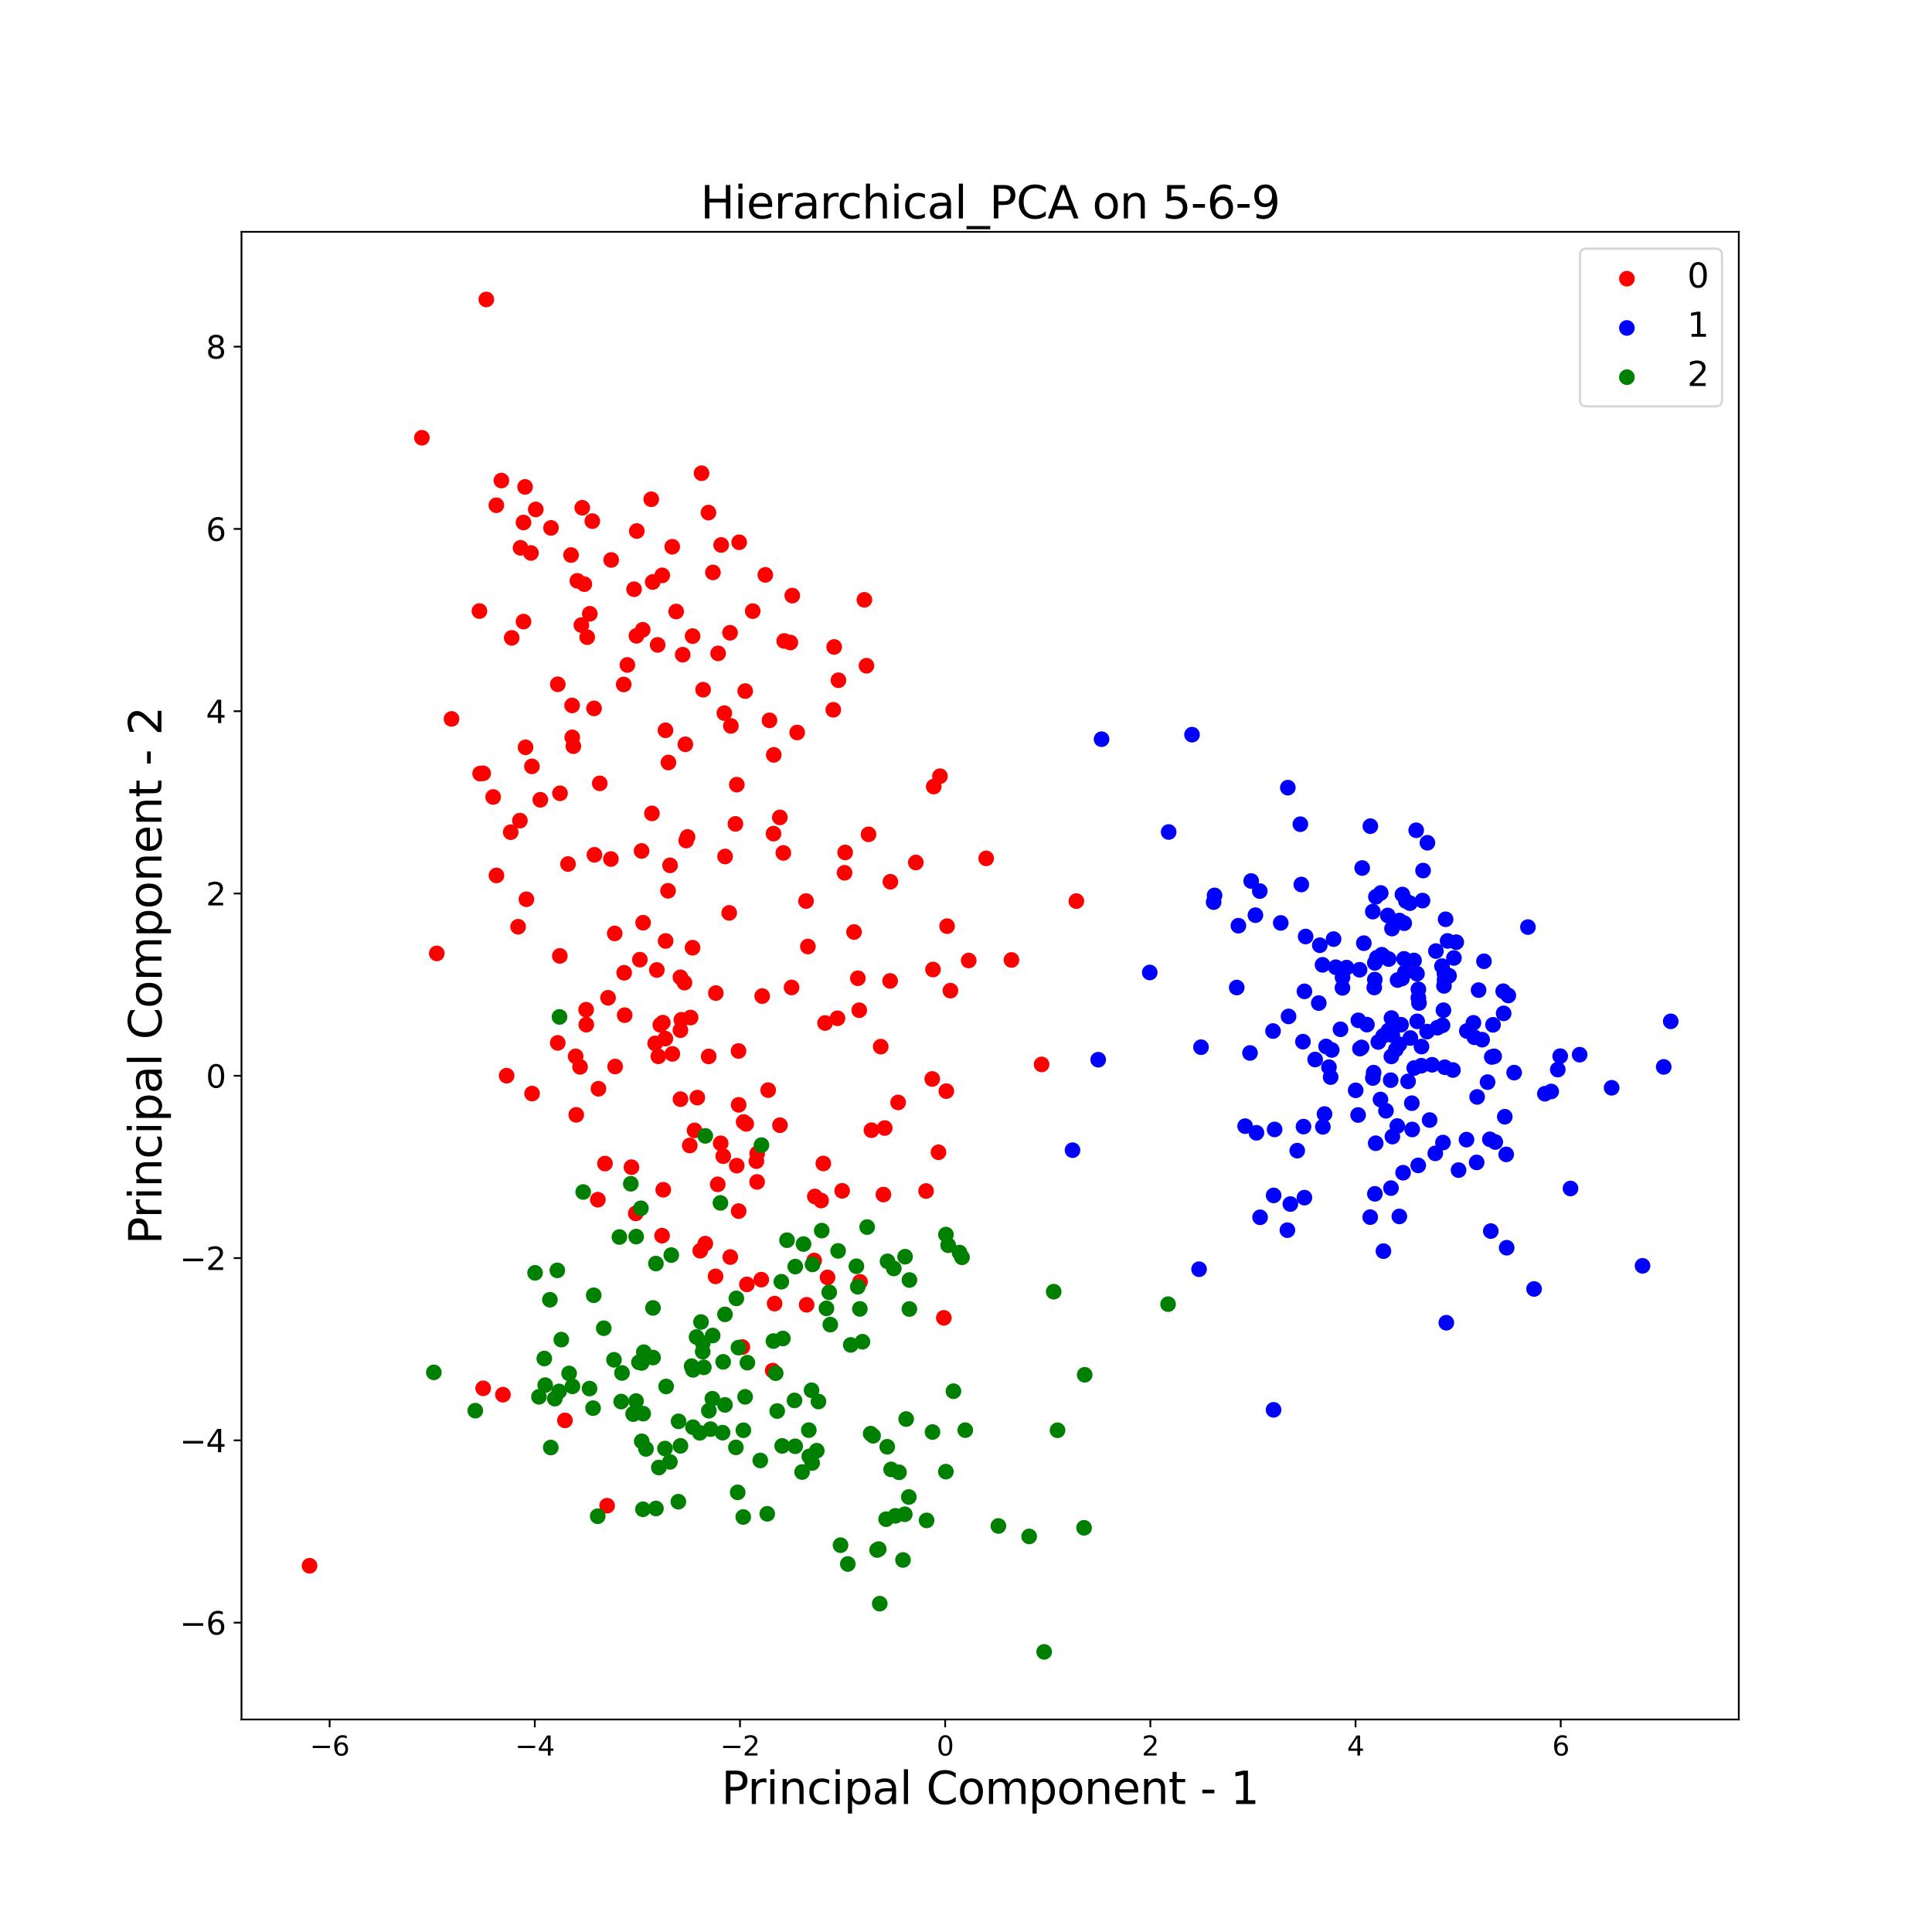 <?xml version="1.0" encoding="utf-8" standalone="no"?>
<!DOCTYPE svg PUBLIC "-//W3C//DTD SVG 1.1//EN"
  "http://www.w3.org/Graphics/SVG/1.1/DTD/svg11.dtd">
<svg xmlns:xlink="http://www.w3.org/1999/xlink" width="864pt" height="864pt" viewBox="0 0 864 864" xmlns="http://www.w3.org/2000/svg" version="1.1">
 <defs>
  <style type="text/css">*{stroke-linejoin: round; stroke-linecap: butt}</style>
 </defs>
 <g id="figure_1">
  <g id="patch_1">
   <path d="M 0 864 
L 864 864 
L 864 0 
L 0 0 
z
" style="fill: #ffffff"/>
  </g>
  <g id="axes_1">
   <g id="patch_2">
    <path d="M 108 768.96 
L 777.6 768.96 
L 777.6 103.68 
L 108 103.68 
z
" style="fill: #ffffff"/>
   </g>
   <g id="PathCollection_1">
    <defs>
     <path id="m3e00b8471d" d="M 0 3 
C 0.796 3 1.559 2.684 2.121 2.121 
C 2.684 1.559 3 0.796 3 0 
C 3 -0.796 2.684 -1.559 2.121 -2.121 
C 1.559 -2.684 0.796 -3 0 -3 
C -0.796 -3 -1.559 -2.684 -2.121 -2.121 
C -2.684 -1.559 -3 -0.796 -3 0 
C -3 0.796 -2.684 1.559 -2.121 2.121 
C -1.559 2.684 -0.796 3 0 3 
z
" style="stroke: #ff0000"/>
    </defs>
    <g clip-path="url(#p333799859d)">
     <use xlink:href="#m3e00b8471d" x="221.969" y="225.949" style="fill: #ff0000; stroke: #ff0000"/>
     <use xlink:href="#m3e00b8471d" x="372.65" y="317.427" style="fill: #ff0000; stroke: #ff0000"/>
     <use xlink:href="#m3e00b8471d" x="235.025" y="334.198" style="fill: #ff0000; stroke: #ff0000"/>
     <use xlink:href="#m3e00b8471d" x="201.923" y="321.502" style="fill: #ff0000; stroke: #ff0000"/>
     <use xlink:href="#m3e00b8471d" x="268.211" y="350.329" style="fill: #ff0000; stroke: #ff0000"/>
     <use xlink:href="#m3e00b8471d" x="329.504" y="350.9" style="fill: #ff0000; stroke: #ff0000"/>
     <use xlink:href="#m3e00b8471d" x="237.883" y="342.714" style="fill: #ff0000; stroke: #ff0000"/>
     <use xlink:href="#m3e00b8471d" x="383.65" y="437.478" style="fill: #ff0000; stroke: #ff0000"/>
     <use xlink:href="#m3e00b8471d" x="348.751" y="365.548" style="fill: #ff0000; stroke: #ff0000"/>
     <use xlink:href="#m3e00b8471d" x="314.425" y="308.435" style="fill: #ff0000; stroke: #ff0000"/>
     <use xlink:href="#m3e00b8471d" x="261.312" y="261.232" style="fill: #ff0000; stroke: #ff0000"/>
     <use xlink:href="#m3e00b8471d" x="340.863" y="445.452" style="fill: #ff0000; stroke: #ff0000"/>
     <use xlink:href="#m3e00b8471d" x="224.221" y="214.898" style="fill: #ff0000; stroke: #ff0000"/>
     <use xlink:href="#m3e00b8471d" x="262.595" y="284.949" style="fill: #ff0000; stroke: #ff0000"/>
     <use xlink:href="#m3e00b8471d" x="313.733" y="211.628" style="fill: #ff0000; stroke: #ff0000"/>
     <use xlink:href="#m3e00b8471d" x="283.568" y="263.513" style="fill: #ff0000; stroke: #ff0000"/>
     <use xlink:href="#m3e00b8471d" x="217.482" y="133.92" style="fill: #ff0000; stroke: #ff0000"/>
     <use xlink:href="#m3e00b8471d" x="291.898" y="260.283" style="fill: #ff0000; stroke: #ff0000"/>
     <use xlink:href="#m3e00b8471d" x="234.101" y="233.661" style="fill: #ff0000; stroke: #ff0000"/>
     <use xlink:href="#m3e00b8471d" x="246.414" y="236.076" style="fill: #ff0000; stroke: #ff0000"/>
     <use xlink:href="#m3e00b8471d" x="260.384" y="227.073" style="fill: #ff0000; stroke: #ff0000"/>
     <use xlink:href="#m3e00b8471d" x="305.304" y="292.793" style="fill: #ff0000; stroke: #ff0000"/>
     <use xlink:href="#m3e00b8471d" x="350.707" y="286.64" style="fill: #ff0000; stroke: #ff0000"/>
     <use xlink:href="#m3e00b8471d" x="318.828" y="255.992" style="fill: #ff0000; stroke: #ff0000"/>
     <use xlink:href="#m3e00b8471d" x="273.335" y="250.422" style="fill: #ff0000; stroke: #ff0000"/>
     <use xlink:href="#m3e00b8471d" x="310.602" y="505.526" style="fill: #ff0000; stroke: #ff0000"/>
     <use xlink:href="#m3e00b8471d" x="256.403" y="333.695" style="fill: #ff0000; stroke: #ff0000"/>
     <use xlink:href="#m3e00b8471d" x="297.674" y="420.804" style="fill: #ff0000; stroke: #ff0000"/>
     <use xlink:href="#m3e00b8471d" x="297.551" y="464.484" style="fill: #ff0000; stroke: #ff0000"/>
     <use xlink:href="#m3e00b8471d" x="384.255" y="451.782" style="fill: #ff0000; stroke: #ff0000"/>
     <use xlink:href="#m3e00b8471d" x="401.648" y="493.016" style="fill: #ff0000; stroke: #ff0000"/>
     <use xlink:href="#m3e00b8471d" x="308.835" y="455.053" style="fill: #ff0000; stroke: #ff0000"/>
     <use xlink:href="#m3e00b8471d" x="333.255" y="309.059" style="fill: #ff0000; stroke: #ff0000"/>
     <use xlink:href="#m3e00b8471d" x="304.289" y="437.065" style="fill: #ff0000; stroke: #ff0000"/>
     <use xlink:href="#m3e00b8471d" x="320.978" y="529.642" style="fill: #ff0000; stroke: #ff0000"/>
     <use xlink:href="#m3e00b8471d" x="250.437" y="354.768" style="fill: #ff0000; stroke: #ff0000"/>
     <use xlink:href="#m3e00b8471d" x="330.327" y="494.086" style="fill: #ff0000; stroke: #ff0000"/>
     <use xlink:href="#m3e00b8471d" x="232.777" y="244.996" style="fill: #ff0000; stroke: #ff0000"/>
     <use xlink:href="#m3e00b8471d" x="262.118" y="451.552" style="fill: #ff0000; stroke: #ff0000"/>
     <use xlink:href="#m3e00b8471d" x="298.926" y="340.995" style="fill: #ff0000; stroke: #ff0000"/>
     <use xlink:href="#m3e00b8471d" x="306.873" y="375.888" style="fill: #ff0000; stroke: #ff0000"/>
     <use xlink:href="#m3e00b8471d" x="257.433" y="472.397" style="fill: #ff0000; stroke: #ff0000"/>
     <use xlink:href="#m3e00b8471d" x="324.265" y="383.031" style="fill: #ff0000; stroke: #ff0000"/>
     <use xlink:href="#m3e00b8471d" x="306.099" y="439.446" style="fill: #ff0000; stroke: #ff0000"/>
     <use xlink:href="#m3e00b8471d" x="282.385" y="521.97" style="fill: #ff0000; stroke: #ff0000"/>
     <use xlink:href="#m3e00b8471d" x="299.652" y="386.982" style="fill: #ff0000; stroke: #ff0000"/>
     <use xlink:href="#m3e00b8471d" x="241.636" y="357.673" style="fill: #ff0000; stroke: #ff0000"/>
     <use xlink:href="#m3e00b8471d" x="291.542" y="363.76" style="fill: #ff0000; stroke: #ff0000"/>
     <use xlink:href="#m3e00b8471d" x="294.099" y="288.401" style="fill: #ff0000; stroke: #ff0000"/>
     <use xlink:href="#m3e00b8471d" x="388.414" y="373.12" style="fill: #ff0000; stroke: #ff0000"/>
     <use xlink:href="#m3e00b8471d" x="330.264" y="470.003" style="fill: #ff0000; stroke: #ff0000"/>
     <use xlink:href="#m3e00b8471d" x="322.291" y="511.297" style="fill: #ff0000; stroke: #ff0000"/>
     <use xlink:href="#m3e00b8471d" x="237.947" y="489.051" style="fill: #ff0000; stroke: #ff0000"/>
     <use xlink:href="#m3e00b8471d" x="195.323" y="426.367" style="fill: #ff0000; stroke: #ff0000"/>
     <use xlink:href="#m3e00b8471d" x="330.336" y="541.609" style="fill: #ff0000; stroke: #ff0000"/>
     <use xlink:href="#m3e00b8471d" x="284.309" y="542.637" style="fill: #ff0000; stroke: #ff0000"/>
     <use xlink:href="#m3e00b8471d" x="257.689" y="498.57" style="fill: #ff0000; stroke: #ff0000"/>
     <use xlink:href="#m3e00b8471d" x="292.991" y="466.626" style="fill: #ff0000; stroke: #ff0000"/>
     <use xlink:href="#m3e00b8471d" x="338.268" y="519.278" style="fill: #ff0000; stroke: #ff0000"/>
     <use xlink:href="#m3e00b8471d" x="326.584" y="562.148" style="fill: #ff0000; stroke: #ff0000"/>
     <use xlink:href="#m3e00b8471d" x="279.366" y="453.99" style="fill: #ff0000; stroke: #ff0000"/>
     <use xlink:href="#m3e00b8471d" x="259.404" y="477.111" style="fill: #ff0000; stroke: #ff0000"/>
     <use xlink:href="#m3e00b8471d" x="267.634" y="486.897" style="fill: #ff0000; stroke: #ff0000"/>
     <use xlink:href="#m3e00b8471d" x="377.688" y="390.316" style="fill: #ff0000; stroke: #ff0000"/>
     <use xlink:href="#m3e00b8471d" x="356.506" y="327.574" style="fill: #ff0000; stroke: #ff0000"/>
     <use xlink:href="#m3e00b8471d" x="321.148" y="292.197" style="fill: #ff0000; stroke: #ff0000"/>
     <use xlink:href="#m3e00b8471d" x="481.35" y="402.98" style="fill: #ff0000; stroke: #ff0000"/>
     <use xlink:href="#m3e00b8471d" x="322.505" y="243.697" style="fill: #ff0000; stroke: #ff0000"/>
     <use xlink:href="#m3e00b8471d" x="354.301" y="266.353" style="fill: #ff0000; stroke: #ff0000"/>
     <use xlink:href="#m3e00b8471d" x="309.73" y="284.472" style="fill: #ff0000; stroke: #ff0000"/>
     <use xlink:href="#m3e00b8471d" x="420.358" y="347.125" style="fill: #ff0000; stroke: #ff0000"/>
     <use xlink:href="#m3e00b8471d" x="409.561" y="385.707" style="fill: #ff0000; stroke: #ff0000"/>
     <use xlink:href="#m3e00b8471d" x="381.93" y="416.803" style="fill: #ff0000; stroke: #ff0000"/>
     <use xlink:href="#m3e00b8471d" x="278.925" y="306.093" style="fill: #ff0000; stroke: #ff0000"/>
     <use xlink:href="#m3e00b8471d" x="330.573" y="242.501" style="fill: #ff0000; stroke: #ff0000"/>
     <use xlink:href="#m3e00b8471d" x="291.247" y="223.264" style="fill: #ff0000; stroke: #ff0000"/>
     <use xlink:href="#m3e00b8471d" x="234.116" y="277.983" style="fill: #ff0000; stroke: #ff0000"/>
     <use xlink:href="#m3e00b8471d" x="287.433" y="281.65" style="fill: #ff0000; stroke: #ff0000"/>
     <use xlink:href="#m3e00b8471d" x="255.371" y="248.215" style="fill: #ff0000; stroke: #ff0000"/>
     <use xlink:href="#m3e00b8471d" x="254.023" y="386.4" style="fill: #ff0000; stroke: #ff0000"/>
     <use xlink:href="#m3e00b8471d" x="336.627" y="273.291" style="fill: #ff0000; stroke: #ff0000"/>
     <use xlink:href="#m3e00b8471d" x="249.443" y="306.017" style="fill: #ff0000; stroke: #ff0000"/>
     <use xlink:href="#m3e00b8471d" x="259.995" y="279.545" style="fill: #ff0000; stroke: #ff0000"/>
     <use xlink:href="#m3e00b8471d" x="307.481" y="374.291" style="fill: #ff0000; stroke: #ff0000"/>
     <use xlink:href="#m3e00b8471d" x="228.837" y="285.257" style="fill: #ff0000; stroke: #ff0000"/>
     <use xlink:href="#m3e00b8471d" x="255.901" y="329.745" style="fill: #ff0000; stroke: #ff0000"/>
     <use xlink:href="#m3e00b8471d" x="264.887" y="233.052" style="fill: #ff0000; stroke: #ff0000"/>
     <use xlink:href="#m3e00b8471d" x="232.511" y="366.982" style="fill: #ff0000; stroke: #ff0000"/>
     <use xlink:href="#m3e00b8471d" x="258.209" y="259.759" style="fill: #ff0000; stroke: #ff0000"/>
     <use xlink:href="#m3e00b8471d" x="304.717" y="456.07" style="fill: #ff0000; stroke: #ff0000"/>
     <use xlink:href="#m3e00b8471d" x="323.437" y="517.041" style="fill: #ff0000; stroke: #ff0000"/>
     <use xlink:href="#m3e00b8471d" x="422.086" y="589.342" style="fill: #ff0000; stroke: #ff0000"/>
     <use xlink:href="#m3e00b8471d" x="364.399" y="535.066" style="fill: #ff0000; stroke: #ff0000"/>
     <use xlink:href="#m3e00b8471d" x="308.473" y="512.273" style="fill: #ff0000; stroke: #ff0000"/>
     <use xlink:href="#m3e00b8471d" x="338.576" y="528.562" style="fill: #ff0000; stroke: #ff0000"/>
     <use xlink:href="#m3e00b8471d" x="367.217" y="536.886" style="fill: #ff0000; stroke: #ff0000"/>
     <use xlink:href="#m3e00b8471d" x="304.314" y="491.564" style="fill: #ff0000; stroke: #ff0000"/>
     <use xlink:href="#m3e00b8471d" x="329.473" y="521.287" style="fill: #ff0000; stroke: #ff0000"/>
     <use xlink:href="#m3e00b8471d" x="235.404" y="402.156" style="fill: #ff0000; stroke: #ff0000"/>
     <use xlink:href="#m3e00b8471d" x="364.101" y="563.703" style="fill: #ff0000; stroke: #ff0000"/>
     <use xlink:href="#m3e00b8471d" x="384.602" y="573.234" style="fill: #ff0000; stroke: #ff0000"/>
     <use xlink:href="#m3e00b8471d" x="300.682" y="471.31" style="fill: #ff0000; stroke: #ff0000"/>
     <use xlink:href="#m3e00b8471d" x="263.761" y="274.486" style="fill: #ff0000; stroke: #ff0000"/>
     <use xlink:href="#m3e00b8471d" x="216.072" y="345.84" style="fill: #ff0000; stroke: #ff0000"/>
     <use xlink:href="#m3e00b8471d" x="294.408" y="472.401" style="fill: #ff0000; stroke: #ff0000"/>
     <use xlink:href="#m3e00b8471d" x="344.11" y="322.145" style="fill: #ff0000; stroke: #ff0000"/>
     <use xlink:href="#m3e00b8471d" x="297.607" y="326.605" style="fill: #ff0000; stroke: #ff0000"/>
     <use xlink:href="#m3e00b8471d" x="387.496" y="297.718" style="fill: #ff0000; stroke: #ff0000"/>
     <use xlink:href="#m3e00b8471d" x="265.836" y="382.28" style="fill: #ff0000; stroke: #ff0000"/>
     <use xlink:href="#m3e00b8471d" x="361.293" y="423.287" style="fill: #ff0000; stroke: #ff0000"/>
     <use xlink:href="#m3e00b8471d" x="300.626" y="244.501" style="fill: #ff0000; stroke: #ff0000"/>
     <use xlink:href="#m3e00b8471d" x="326.846" y="324.623" style="fill: #ff0000; stroke: #ff0000"/>
     <use xlink:href="#m3e00b8471d" x="425.028" y="443.021" style="fill: #ff0000; stroke: #ff0000"/>
     <use xlink:href="#m3e00b8471d" x="284.603" y="284.35" style="fill: #ff0000; stroke: #ff0000"/>
     <use xlink:href="#m3e00b8471d" x="417.574" y="351.755" style="fill: #ff0000; stroke: #ff0000"/>
     <use xlink:href="#m3e00b8471d" x="417.242" y="433.579" style="fill: #ff0000; stroke: #ff0000"/>
     <use xlink:href="#m3e00b8471d" x="360.456" y="402.951" style="fill: #ff0000; stroke: #ff0000"/>
     <use xlink:href="#m3e00b8471d" x="237.445" y="247.287" style="fill: #ff0000; stroke: #ff0000"/>
     <use xlink:href="#m3e00b8471d" x="274.903" y="417.435" style="fill: #ff0000; stroke: #ff0000"/>
     <use xlink:href="#m3e00b8471d" x="214.701" y="345.956" style="fill: #ff0000; stroke: #ff0000"/>
     <use xlink:href="#m3e00b8471d" x="214.407" y="273.261" style="fill: #ff0000; stroke: #ff0000"/>
     <use xlink:href="#m3e00b8471d" x="452.335" y="429.299" style="fill: #ff0000; stroke: #ff0000"/>
     <use xlink:href="#m3e00b8471d" x="342.255" y="257.09" style="fill: #ff0000; stroke: #ff0000"/>
     <use xlink:href="#m3e00b8471d" x="326.105" y="408.259" style="fill: #ff0000; stroke: #ff0000"/>
     <use xlink:href="#m3e00b8471d" x="239.598" y="227.821" style="fill: #ff0000; stroke: #ff0000"/>
     <use xlink:href="#m3e00b8471d" x="323.921" y="318.921" style="fill: #ff0000; stroke: #ff0000"/>
     <use xlink:href="#m3e00b8471d" x="316.823" y="229.239" style="fill: #ff0000; stroke: #ff0000"/>
     <use xlink:href="#m3e00b8471d" x="188.669" y="195.765" style="fill: #ff0000; stroke: #ff0000"/>
     <use xlink:href="#m3e00b8471d" x="343.538" y="487.509" style="fill: #ff0000; stroke: #ff0000"/>
     <use xlink:href="#m3e00b8471d" x="228.396" y="372.155" style="fill: #ff0000; stroke: #ff0000"/>
     <use xlink:href="#m3e00b8471d" x="377.956" y="381.221" style="fill: #ff0000; stroke: #ff0000"/>
     <use xlink:href="#m3e00b8471d" x="306.503" y="332.858" style="fill: #ff0000; stroke: #ff0000"/>
     <use xlink:href="#m3e00b8471d" x="398.181" y="394.316" style="fill: #ff0000; stroke: #ff0000"/>
     <use xlink:href="#m3e00b8471d" x="273.203" y="384.162" style="fill: #ff0000; stroke: #ff0000"/>
     <use xlink:href="#m3e00b8471d" x="345.916" y="372.813" style="fill: #ff0000; stroke: #ff0000"/>
     <use xlink:href="#m3e00b8471d" x="433.206" y="429.539" style="fill: #ff0000; stroke: #ff0000"/>
     <use xlink:href="#m3e00b8471d" x="441.024" y="383.872" style="fill: #ff0000; stroke: #ff0000"/>
     <use xlink:href="#m3e00b8471d" x="328.886" y="368.443" style="fill: #ff0000; stroke: #ff0000"/>
     <use xlink:href="#m3e00b8471d" x="465.811" y="476.011" style="fill: #ff0000; stroke: #ff0000"/>
     <use xlink:href="#m3e00b8471d" x="222.017" y="391.497" style="fill: #ff0000; stroke: #ff0000"/>
     <use xlink:href="#m3e00b8471d" x="262.2" y="458.244" style="fill: #ff0000; stroke: #ff0000"/>
     <use xlink:href="#m3e00b8471d" x="338.633" y="515.811" style="fill: #ff0000; stroke: #ff0000"/>
     <use xlink:href="#m3e00b8471d" x="389.705" y="505.444" style="fill: #ff0000; stroke: #ff0000"/>
     <use xlink:href="#m3e00b8471d" x="332.563" y="501.75" style="fill: #ff0000; stroke: #ff0000"/>
     <use xlink:href="#m3e00b8471d" x="295.284" y="458.329" style="fill: #ff0000; stroke: #ff0000"/>
     <use xlink:href="#m3e00b8471d" x="348.792" y="503.196" style="fill: #ff0000; stroke: #ff0000"/>
     <use xlink:href="#m3e00b8471d" x="296.084" y="552.594" style="fill: #ff0000; stroke: #ff0000"/>
     <use xlink:href="#m3e00b8471d" x="395.653" y="504.457" style="fill: #ff0000; stroke: #ff0000"/>
     <use xlink:href="#m3e00b8471d" x="398.066" y="438.671" style="fill: #ff0000; stroke: #ff0000"/>
     <use xlink:href="#m3e00b8471d" x="296.605" y="532.069" style="fill: #ff0000; stroke: #ff0000"/>
     <use xlink:href="#m3e00b8471d" x="360.726" y="583.512" style="fill: #ff0000; stroke: #ff0000"/>
     <use xlink:href="#m3e00b8471d" x="374.532" y="455.379" style="fill: #ff0000; stroke: #ff0000"/>
     <use xlink:href="#m3e00b8471d" x="287.602" y="412.639" style="fill: #ff0000; stroke: #ff0000"/>
     <use xlink:href="#m3e00b8471d" x="326.482" y="282.972" style="fill: #ff0000; stroke: #ff0000"/>
     <use xlink:href="#m3e00b8471d" x="386.558" y="268.242" style="fill: #ff0000; stroke: #ff0000"/>
     <use xlink:href="#m3e00b8471d" x="280.563" y="297.373" style="fill: #ff0000; stroke: #ff0000"/>
     <use xlink:href="#m3e00b8471d" x="265.66" y="316.807" style="fill: #ff0000; stroke: #ff0000"/>
     <use xlink:href="#m3e00b8471d" x="234.816" y="217.744" style="fill: #ff0000; stroke: #ff0000"/>
     <use xlink:href="#m3e00b8471d" x="374.961" y="304.208" style="fill: #ff0000; stroke: #ff0000"/>
     <use xlink:href="#m3e00b8471d" x="284.783" y="237.476" style="fill: #ff0000; stroke: #ff0000"/>
     <use xlink:href="#m3e00b8471d" x="296.158" y="257.3" style="fill: #ff0000; stroke: #ff0000"/>
     <use xlink:href="#m3e00b8471d" x="423.537" y="414.186" style="fill: #ff0000; stroke: #ff0000"/>
     <use xlink:href="#m3e00b8471d" x="302.385" y="273.477" style="fill: #ff0000; stroke: #ff0000"/>
     <use xlink:href="#m3e00b8471d" x="346.03" y="337.584" style="fill: #ff0000; stroke: #ff0000"/>
     <use xlink:href="#m3e00b8471d" x="373.036" y="289.322" style="fill: #ff0000; stroke: #ff0000"/>
     <use xlink:href="#m3e00b8471d" x="353.441" y="287.339" style="fill: #ff0000; stroke: #ff0000"/>
     <use xlink:href="#m3e00b8471d" x="316.929" y="472.438" style="fill: #ff0000; stroke: #ff0000"/>
     <use xlink:href="#m3e00b8471d" x="353.99" y="441.595" style="fill: #ff0000; stroke: #ff0000"/>
     <use xlink:href="#m3e00b8471d" x="416.907" y="482.52" style="fill: #ff0000; stroke: #ff0000"/>
     <use xlink:href="#m3e00b8471d" x="350.309" y="381.425" style="fill: #ff0000; stroke: #ff0000"/>
     <use xlink:href="#m3e00b8471d" x="320.125" y="444.109" style="fill: #ff0000; stroke: #ff0000"/>
     <use xlink:href="#m3e00b8471d" x="286.92" y="380.553" style="fill: #ff0000; stroke: #ff0000"/>
     <use xlink:href="#m3e00b8471d" x="368.968" y="457.49" style="fill: #ff0000; stroke: #ff0000"/>
     <use xlink:href="#m3e00b8471d" x="275.095" y="476.954" style="fill: #ff0000; stroke: #ff0000"/>
     <use xlink:href="#m3e00b8471d" x="423.2" y="487.955" style="fill: #ff0000; stroke: #ff0000"/>
     <use xlink:href="#m3e00b8471d" x="333.716" y="502.606" style="fill: #ff0000; stroke: #ff0000"/>
     <use xlink:href="#m3e00b8471d" x="393.866" y="468.061" style="fill: #ff0000; stroke: #ff0000"/>
     <use xlink:href="#m3e00b8471d" x="419.699" y="515.3" style="fill: #ff0000; stroke: #ff0000"/>
     <use xlink:href="#m3e00b8471d" x="368.193" y="520.31" style="fill: #ff0000; stroke: #ff0000"/>
     <use xlink:href="#m3e00b8471d" x="286.144" y="429.166" style="fill: #ff0000; stroke: #ff0000"/>
     <use xlink:href="#m3e00b8471d" x="249.427" y="466.375" style="fill: #ff0000; stroke: #ff0000"/>
     <use xlink:href="#m3e00b8471d" x="231.697" y="414.449" style="fill: #ff0000; stroke: #ff0000"/>
     <use xlink:href="#m3e00b8471d" x="279.121" y="435.039" style="fill: #ff0000; stroke: #ff0000"/>
     <use xlink:href="#m3e00b8471d" x="271.928" y="446.217" style="fill: #ff0000; stroke: #ff0000"/>
     <use xlink:href="#m3e00b8471d" x="226.568" y="481.053" style="fill: #ff0000; stroke: #ff0000"/>
     <use xlink:href="#m3e00b8471d" x="250.355" y="427.492" style="fill: #ff0000; stroke: #ff0000"/>
     <use xlink:href="#m3e00b8471d" x="270.55" y="520.349" style="fill: #ff0000; stroke: #ff0000"/>
     <use xlink:href="#m3e00b8471d" x="320.005" y="570.799" style="fill: #ff0000; stroke: #ff0000"/>
     <use xlink:href="#m3e00b8471d" x="296.409" y="457.334" style="fill: #ff0000; stroke: #ff0000"/>
     <use xlink:href="#m3e00b8471d" x="304.291" y="460.708" style="fill: #ff0000; stroke: #ff0000"/>
     <use xlink:href="#m3e00b8471d" x="252.638" y="635.203" style="fill: #ff0000; stroke: #ff0000"/>
     <use xlink:href="#m3e00b8471d" x="370.08" y="571.266" style="fill: #ff0000; stroke: #ff0000"/>
     <use xlink:href="#m3e00b8471d" x="334.022" y="574.392" style="fill: #ff0000; stroke: #ff0000"/>
     <use xlink:href="#m3e00b8471d" x="414.143" y="532.623" style="fill: #ff0000; stroke: #ff0000"/>
     <use xlink:href="#m3e00b8471d" x="315.421" y="556.157" style="fill: #ff0000; stroke: #ff0000"/>
     <use xlink:href="#m3e00b8471d" x="376.613" y="532.546" style="fill: #ff0000; stroke: #ff0000"/>
     <use xlink:href="#m3e00b8471d" x="346.414" y="582.979" style="fill: #ff0000; stroke: #ff0000"/>
     <use xlink:href="#m3e00b8471d" x="395.061" y="534.215" style="fill: #ff0000; stroke: #ff0000"/>
     <use xlink:href="#m3e00b8471d" x="345.557" y="612.938" style="fill: #ff0000; stroke: #ff0000"/>
     <use xlink:href="#m3e00b8471d" x="340.447" y="572.264" style="fill: #ff0000; stroke: #ff0000"/>
     <use xlink:href="#m3e00b8471d" x="313.138" y="559.342" style="fill: #ff0000; stroke: #ff0000"/>
     <use xlink:href="#m3e00b8471d" x="271.506" y="673.356" style="fill: #ff0000; stroke: #ff0000"/>
     <use xlink:href="#m3e00b8471d" x="311.864" y="490.86" style="fill: #ff0000; stroke: #ff0000"/>
     <use xlink:href="#m3e00b8471d" x="331.989" y="602.418" style="fill: #ff0000; stroke: #ff0000"/>
     <use xlink:href="#m3e00b8471d" x="216.083" y="620.863" style="fill: #ff0000; stroke: #ff0000"/>
     <use xlink:href="#m3e00b8471d" x="138.436" y="700.217" style="fill: #ff0000; stroke: #ff0000"/>
     <use xlink:href="#m3e00b8471d" x="224.91" y="623.71" style="fill: #ff0000; stroke: #ff0000"/>
     <use xlink:href="#m3e00b8471d" x="309.712" y="423.817" style="fill: #ff0000; stroke: #ff0000"/>
     <use xlink:href="#m3e00b8471d" x="220.543" y="356.415" style="fill: #ff0000; stroke: #ff0000"/>
     <use xlink:href="#m3e00b8471d" x="267.358" y="536.509" style="fill: #ff0000; stroke: #ff0000"/>
     <use xlink:href="#m3e00b8471d" x="293.748" y="433.78" style="fill: #ff0000; stroke: #ff0000"/>
     <use xlink:href="#m3e00b8471d" x="255.852" y="315.478" style="fill: #ff0000; stroke: #ff0000"/>
     <use xlink:href="#m3e00b8471d" x="298.752" y="398.371" style="fill: #ff0000; stroke: #ff0000"/>
    </g>
   </g>
   <g id="PathCollection_2">
    <defs>
     <path id="m423d54d761" d="M 0 3 
C 0.796 3 1.559 2.684 2.121 2.121 
C 2.684 1.559 3 0.796 3 0 
C 3 -0.796 2.684 -1.559 2.121 -2.121 
C 1.559 -2.684 0.796 -3 0 -3 
C -0.796 -3 -1.559 -2.684 -2.121 -2.121 
C -2.684 -1.559 -3 -0.796 -3 0 
C -3 0.796 -2.684 1.559 -2.121 2.121 
C -1.559 2.684 -0.796 3 0 3 
z
" style="stroke: #0000ff"/>
    </defs>
    <g clip-path="url(#p333799859d)">
     <use xlink:href="#m423d54d761" x="514.171" y="434.898" style="fill: #0000ff; stroke: #0000ff"/>
     <use xlink:href="#m423d54d761" x="590.224" y="422.714" style="fill: #0000ff; stroke: #0000ff"/>
     <use xlink:href="#m423d54d761" x="652.271" y="523.277" style="fill: #0000ff; stroke: #0000ff"/>
     <use xlink:href="#m423d54d761" x="609.174" y="388.177" style="fill: #0000ff; stroke: #0000ff"/>
     <use xlink:href="#m423d54d761" x="639.334" y="500.891" style="fill: #0000ff; stroke: #0000ff"/>
     <use xlink:href="#m423d54d761" x="636.161" y="402.743" style="fill: #0000ff; stroke: #0000ff"/>
     <use xlink:href="#m423d54d761" x="672.235" y="443.286" style="fill: #0000ff; stroke: #0000ff"/>
     <use xlink:href="#m423d54d761" x="650.207" y="428.403" style="fill: #0000ff; stroke: #0000ff"/>
     <use xlink:href="#m423d54d761" x="627.911" y="428.801" style="fill: #0000ff; stroke: #0000ff"/>
     <use xlink:href="#m423d54d761" x="642.149" y="425.321" style="fill: #0000ff; stroke: #0000ff"/>
     <use xlink:href="#m423d54d761" x="633.688" y="435.438" style="fill: #0000ff; stroke: #0000ff"/>
     <use xlink:href="#m423d54d761" x="543.155" y="400.42" style="fill: #0000ff; stroke: #0000ff"/>
     <use xlink:href="#m423d54d761" x="575.927" y="352.239" style="fill: #0000ff; stroke: #0000ff"/>
     <use xlink:href="#m423d54d761" x="593.023" y="467.972" style="fill: #0000ff; stroke: #0000ff"/>
     <use xlink:href="#m423d54d761" x="646.114" y="435.937" style="fill: #0000ff; stroke: #0000ff"/>
     <use xlink:href="#m423d54d761" x="645.301" y="510.96" style="fill: #0000ff; stroke: #0000ff"/>
     <use xlink:href="#m423d54d761" x="661.234" y="442.783" style="fill: #0000ff; stroke: #0000ff"/>
     <use xlink:href="#m423d54d761" x="630.512" y="403.901" style="fill: #0000ff; stroke: #0000ff"/>
     <use xlink:href="#m423d54d761" x="609.912" y="421.794" style="fill: #0000ff; stroke: #0000ff"/>
     <use xlink:href="#m423d54d761" x="663.642" y="429.876" style="fill: #0000ff; stroke: #0000ff"/>
     <use xlink:href="#m423d54d761" x="628.306" y="434.832" style="fill: #0000ff; stroke: #0000ff"/>
     <use xlink:href="#m423d54d761" x="625.846" y="411.669" style="fill: #0000ff; stroke: #0000ff"/>
     <use xlink:href="#m423d54d761" x="627.173" y="400.037" style="fill: #0000ff; stroke: #0000ff"/>
     <use xlink:href="#m423d54d761" x="665.253" y="483.928" style="fill: #0000ff; stroke: #0000ff"/>
     <use xlink:href="#m423d54d761" x="614.574" y="441.615" style="fill: #0000ff; stroke: #0000ff"/>
     <use xlink:href="#m423d54d761" x="613.944" y="482.098" style="fill: #0000ff; stroke: #0000ff"/>
     <use xlink:href="#m423d54d761" x="615.742" y="428.308" style="fill: #0000ff; stroke: #0000ff"/>
     <use xlink:href="#m423d54d761" x="625.828" y="467.032" style="fill: #0000ff; stroke: #0000ff"/>
     <use xlink:href="#m423d54d761" x="617.475" y="399.35" style="fill: #0000ff; stroke: #0000ff"/>
     <use xlink:href="#m423d54d761" x="633.775" y="456.757" style="fill: #0000ff; stroke: #0000ff"/>
     <use xlink:href="#m423d54d761" x="624.875" y="503.56" style="fill: #0000ff; stroke: #0000ff"/>
     <use xlink:href="#m423d54d761" x="620.89" y="460.884" style="fill: #0000ff; stroke: #0000ff"/>
     <use xlink:href="#m423d54d761" x="611.302" y="458.216" style="fill: #0000ff; stroke: #0000ff"/>
     <use xlink:href="#m423d54d761" x="690.874" y="489.118" style="fill: #0000ff; stroke: #0000ff"/>
     <use xlink:href="#m423d54d761" x="667.134" y="472.693" style="fill: #0000ff; stroke: #0000ff"/>
     <use xlink:href="#m423d54d761" x="634.576" y="448.574" style="fill: #0000ff; stroke: #0000ff"/>
     <use xlink:href="#m423d54d761" x="638.21" y="461.329" style="fill: #0000ff; stroke: #0000ff"/>
     <use xlink:href="#m423d54d761" x="642.833" y="459.592" style="fill: #0000ff; stroke: #0000ff"/>
     <use xlink:href="#m423d54d761" x="626.55" y="458.262" style="fill: #0000ff; stroke: #0000ff"/>
     <use xlink:href="#m423d54d761" x="583.875" y="418.812" style="fill: #0000ff; stroke: #0000ff"/>
     <use xlink:href="#m423d54d761" x="537.098" y="468.307" style="fill: #0000ff; stroke: #0000ff"/>
     <use xlink:href="#m423d54d761" x="594.317" y="477.252" style="fill: #0000ff; stroke: #0000ff"/>
     <use xlink:href="#m423d54d761" x="491.124" y="473.908" style="fill: #0000ff; stroke: #0000ff"/>
     <use xlink:href="#m423d54d761" x="617.36" y="491.702" style="fill: #0000ff; stroke: #0000ff"/>
     <use xlink:href="#m423d54d761" x="629.695" y="483.593" style="fill: #0000ff; stroke: #0000ff"/>
     <use xlink:href="#m423d54d761" x="572.756" y="412.739" style="fill: #0000ff; stroke: #0000ff"/>
     <use xlink:href="#m423d54d761" x="621.919" y="483.057" style="fill: #0000ff; stroke: #0000ff"/>
     <use xlink:href="#m423d54d761" x="647.359" y="420.786" style="fill: #0000ff; stroke: #0000ff"/>
     <use xlink:href="#m423d54d761" x="625.801" y="543.995" style="fill: #0000ff; stroke: #0000ff"/>
     <use xlink:href="#m423d54d761" x="580.133" y="514.581" style="fill: #0000ff; stroke: #0000ff"/>
     <use xlink:href="#m423d54d761" x="635.701" y="468.035" style="fill: #0000ff; stroke: #0000ff"/>
     <use xlink:href="#m423d54d761" x="492.631" y="330.573" style="fill: #0000ff; stroke: #0000ff"/>
     <use xlink:href="#m423d54d761" x="600.353" y="441.786" style="fill: #0000ff; stroke: #0000ff"/>
     <use xlink:href="#m423d54d761" x="583.352" y="443.344" style="fill: #0000ff; stroke: #0000ff"/>
     <use xlink:href="#m423d54d761" x="626.976" y="437.591" style="fill: #0000ff; stroke: #0000ff"/>
     <use xlink:href="#m423d54d761" x="559.531" y="393.981" style="fill: #0000ff; stroke: #0000ff"/>
     <use xlink:href="#m423d54d761" x="522.635" y="372.078" style="fill: #0000ff; stroke: #0000ff"/>
     <use xlink:href="#m423d54d761" x="561.431" y="409.27" style="fill: #0000ff; stroke: #0000ff"/>
     <use xlink:href="#m423d54d761" x="622.505" y="415.261" style="fill: #0000ff; stroke: #0000ff"/>
     <use xlink:href="#m423d54d761" x="553.071" y="441.629" style="fill: #0000ff; stroke: #0000ff"/>
     <use xlink:href="#m423d54d761" x="553.81" y="413.983" style="fill: #0000ff; stroke: #0000ff"/>
     <use xlink:href="#m423d54d761" x="533.077" y="328.547" style="fill: #0000ff; stroke: #0000ff"/>
     <use xlink:href="#m423d54d761" x="614.826" y="438.072" style="fill: #0000ff; stroke: #0000ff"/>
     <use xlink:href="#m423d54d761" x="627.967" y="412.864" style="fill: #0000ff; stroke: #0000ff"/>
     <use xlink:href="#m423d54d761" x="563.377" y="398.491" style="fill: #0000ff; stroke: #0000ff"/>
     <use xlink:href="#m423d54d761" x="662.822" y="464.947" style="fill: #0000ff; stroke: #0000ff"/>
     <use xlink:href="#m423d54d761" x="655.976" y="461.056" style="fill: #0000ff; stroke: #0000ff"/>
     <use xlink:href="#m423d54d761" x="630.724" y="464.201" style="fill: #0000ff; stroke: #0000ff"/>
     <use xlink:href="#m423d54d761" x="683.308" y="414.592" style="fill: #0000ff; stroke: #0000ff"/>
     <use xlink:href="#m423d54d761" x="616.378" y="465.988" style="fill: #0000ff; stroke: #0000ff"/>
     <use xlink:href="#m423d54d761" x="644.865" y="432.064" style="fill: #0000ff; stroke: #0000ff"/>
     <use xlink:href="#m423d54d761" x="660.576" y="490.546" style="fill: #0000ff; stroke: #0000ff"/>
     <use xlink:href="#m423d54d761" x="617.955" y="426.968" style="fill: #0000ff; stroke: #0000ff"/>
     <use xlink:href="#m423d54d761" x="632.445" y="477.622" style="fill: #0000ff; stroke: #0000ff"/>
     <use xlink:href="#m423d54d761" x="693.707" y="488.119" style="fill: #0000ff; stroke: #0000ff"/>
     <use xlink:href="#m423d54d761" x="658.923" y="457.419" style="fill: #0000ff; stroke: #0000ff"/>
     <use xlink:href="#m423d54d761" x="706.419" y="471.661" style="fill: #0000ff; stroke: #0000ff"/>
     <use xlink:href="#m423d54d761" x="672.943" y="499.412" style="fill: #0000ff; stroke: #0000ff"/>
     <use xlink:href="#m423d54d761" x="556.824" y="503.621" style="fill: #0000ff; stroke: #0000ff"/>
     <use xlink:href="#m423d54d761" x="479.638" y="514.374" style="fill: #0000ff; stroke: #0000ff"/>
     <use xlink:href="#m423d54d761" x="561.889" y="506.592" style="fill: #0000ff; stroke: #0000ff"/>
     <use xlink:href="#m423d54d761" x="595.071" y="481.684" style="fill: #0000ff; stroke: #0000ff"/>
     <use xlink:href="#m423d54d761" x="634.313" y="442.419" style="fill: #0000ff; stroke: #0000ff"/>
     <use xlink:href="#m423d54d761" x="618.559" y="463.267" style="fill: #0000ff; stroke: #0000ff"/>
     <use xlink:href="#m423d54d761" x="595.56" y="469.558" style="fill: #0000ff; stroke: #0000ff"/>
     <use xlink:href="#m423d54d761" x="536.226" y="567.609" style="fill: #0000ff; stroke: #0000ff"/>
     <use xlink:href="#m423d54d761" x="651.246" y="421.345" style="fill: #0000ff; stroke: #0000ff"/>
     <use xlink:href="#m423d54d761" x="575.728" y="550.143" style="fill: #0000ff; stroke: #0000ff"/>
     <use xlink:href="#m423d54d761" x="619.817" y="496.742" style="fill: #0000ff; stroke: #0000ff"/>
     <use xlink:href="#m423d54d761" x="614.293" y="479.689" style="fill: #0000ff; stroke: #0000ff"/>
     <use xlink:href="#m423d54d761" x="621.034" y="428.892" style="fill: #0000ff; stroke: #0000ff"/>
     <use xlink:href="#m423d54d761" x="608.01" y="433.68" style="fill: #0000ff; stroke: #0000ff"/>
     <use xlink:href="#m423d54d761" x="614.83" y="430.608" style="fill: #0000ff; stroke: #0000ff"/>
     <use xlink:href="#m423d54d761" x="589.763" y="448.579" style="fill: #0000ff; stroke: #0000ff"/>
     <use xlink:href="#m423d54d761" x="648.015" y="436.363" style="fill: #0000ff; stroke: #0000ff"/>
     <use xlink:href="#m423d54d761" x="597.366" y="432.541" style="fill: #0000ff; stroke: #0000ff"/>
     <use xlink:href="#m423d54d761" x="634.303" y="446.233" style="fill: #0000ff; stroke: #0000ff"/>
     <use xlink:href="#m423d54d761" x="624.227" y="469.361" style="fill: #0000ff; stroke: #0000ff"/>
     <use xlink:href="#m423d54d761" x="602.178" y="432.709" style="fill: #0000ff; stroke: #0000ff"/>
     <use xlink:href="#m423d54d761" x="622.267" y="455.277" style="fill: #0000ff; stroke: #0000ff"/>
     <use xlink:href="#m423d54d761" x="697.732" y="472.32" style="fill: #0000ff; stroke: #0000ff"/>
     <use xlink:href="#m423d54d761" x="645.103" y="458.53" style="fill: #0000ff; stroke: #0000ff"/>
     <use xlink:href="#m423d54d761" x="645.988" y="435.139" style="fill: #0000ff; stroke: #0000ff"/>
     <use xlink:href="#m423d54d761" x="622.218" y="472.431" style="fill: #0000ff; stroke: #0000ff"/>
     <use xlink:href="#m423d54d761" x="624.997" y="438.287" style="fill: #0000ff; stroke: #0000ff"/>
     <use xlink:href="#m423d54d761" x="606.27" y="487.604" style="fill: #0000ff; stroke: #0000ff"/>
     <use xlink:href="#m423d54d761" x="646.006" y="438.266" style="fill: #0000ff; stroke: #0000ff"/>
     <use xlink:href="#m423d54d761" x="666.279" y="509.51" style="fill: #0000ff; stroke: #0000ff"/>
     <use xlink:href="#m423d54d761" x="645.757" y="440.889" style="fill: #0000ff; stroke: #0000ff"/>
     <use xlink:href="#m423d54d761" x="659.353" y="463.873" style="fill: #0000ff; stroke: #0000ff"/>
     <use xlink:href="#m423d54d761" x="673.575" y="516.248" style="fill: #0000ff; stroke: #0000ff"/>
     <use xlink:href="#m423d54d761" x="744.022" y="477.13" style="fill: #0000ff; stroke: #0000ff"/>
     <use xlink:href="#m423d54d761" x="747.164" y="456.742" style="fill: #0000ff; stroke: #0000ff"/>
     <use xlink:href="#m423d54d761" x="696.648" y="478.328" style="fill: #0000ff; stroke: #0000ff"/>
     <use xlink:href="#m423d54d761" x="631.376" y="493.346" style="fill: #0000ff; stroke: #0000ff"/>
     <use xlink:href="#m423d54d761" x="581.947" y="395.556" style="fill: #0000ff; stroke: #0000ff"/>
     <use xlink:href="#m423d54d761" x="649.759" y="478.521" style="fill: #0000ff; stroke: #0000ff"/>
     <use xlink:href="#m423d54d761" x="559.012" y="470.89" style="fill: #0000ff; stroke: #0000ff"/>
     <use xlink:href="#m423d54d761" x="612.826" y="369.471" style="fill: #0000ff; stroke: #0000ff"/>
     <use xlink:href="#m423d54d761" x="677.131" y="479.687" style="fill: #0000ff; stroke: #0000ff"/>
     <use xlink:href="#m423d54d761" x="720.731" y="486.463" style="fill: #0000ff; stroke: #0000ff"/>
     <use xlink:href="#m423d54d761" x="634.234" y="521.174" style="fill: #0000ff; stroke: #0000ff"/>
     <use xlink:href="#m423d54d761" x="660.371" y="519.839" style="fill: #0000ff; stroke: #0000ff"/>
     <use xlink:href="#m423d54d761" x="667.682" y="458.308" style="fill: #0000ff; stroke: #0000ff"/>
     <use xlink:href="#m423d54d761" x="672.437" y="453.184" style="fill: #0000ff; stroke: #0000ff"/>
     <use xlink:href="#m423d54d761" x="591.598" y="503.929" style="fill: #0000ff; stroke: #0000ff"/>
     <use xlink:href="#m423d54d761" x="627.462" y="524.442" style="fill: #0000ff; stroke: #0000ff"/>
     <use xlink:href="#m423d54d761" x="668.688" y="510.716" style="fill: #0000ff; stroke: #0000ff"/>
     <use xlink:href="#m423d54d761" x="622.657" y="462.931" style="fill: #0000ff; stroke: #0000ff"/>
     <use xlink:href="#m423d54d761" x="702.335" y="531.498" style="fill: #0000ff; stroke: #0000ff"/>
     <use xlink:href="#m423d54d761" x="646.802" y="591.531" style="fill: #0000ff; stroke: #0000ff"/>
     <use xlink:href="#m423d54d761" x="666.69" y="550.548" style="fill: #0000ff; stroke: #0000ff"/>
     <use xlink:href="#m423d54d761" x="686.038" y="576.426" style="fill: #0000ff; stroke: #0000ff"/>
     <use xlink:href="#m423d54d761" x="673.795" y="557.997" style="fill: #0000ff; stroke: #0000ff"/>
     <use xlink:href="#m423d54d761" x="607.355" y="498.637" style="fill: #0000ff; stroke: #0000ff"/>
     <use xlink:href="#m423d54d761" x="570.015" y="505.09" style="fill: #0000ff; stroke: #0000ff"/>
     <use xlink:href="#m423d54d761" x="577.048" y="538.448" style="fill: #0000ff; stroke: #0000ff"/>
     <use xlink:href="#m423d54d761" x="622.682" y="508.281" style="fill: #0000ff; stroke: #0000ff"/>
     <use xlink:href="#m423d54d761" x="582.938" y="503.826" style="fill: #0000ff; stroke: #0000ff"/>
     <use xlink:href="#m423d54d761" x="734.548" y="566.085" style="fill: #0000ff; stroke: #0000ff"/>
     <use xlink:href="#m423d54d761" x="612.764" y="544.304" style="fill: #0000ff; stroke: #0000ff"/>
     <use xlink:href="#m423d54d761" x="563.509" y="544.375" style="fill: #0000ff; stroke: #0000ff"/>
     <use xlink:href="#m423d54d761" x="569.574" y="534.596" style="fill: #0000ff; stroke: #0000ff"/>
     <use xlink:href="#m423d54d761" x="599.471" y="460.309" style="fill: #0000ff; stroke: #0000ff"/>
     <use xlink:href="#m423d54d761" x="588.143" y="473.821" style="fill: #0000ff; stroke: #0000ff"/>
     <use xlink:href="#m423d54d761" x="607.46" y="456.298" style="fill: #0000ff; stroke: #0000ff"/>
     <use xlink:href="#m423d54d761" x="582.675" y="465.836" style="fill: #0000ff; stroke: #0000ff"/>
     <use xlink:href="#m423d54d761" x="615.221" y="511.258" style="fill: #0000ff; stroke: #0000ff"/>
     <use xlink:href="#m423d54d761" x="645.513" y="451.774" style="fill: #0000ff; stroke: #0000ff"/>
     <use xlink:href="#m423d54d761" x="600.394" y="437.109" style="fill: #0000ff; stroke: #0000ff"/>
     <use xlink:href="#m423d54d761" x="674.538" y="445.19" style="fill: #0000ff; stroke: #0000ff"/>
     <use xlink:href="#m423d54d761" x="608.915" y="468.406" style="fill: #0000ff; stroke: #0000ff"/>
     <use xlink:href="#m423d54d761" x="631.532" y="505.103" style="fill: #0000ff; stroke: #0000ff"/>
     <use xlink:href="#m423d54d761" x="640.424" y="476.176" style="fill: #0000ff; stroke: #0000ff"/>
     <use xlink:href="#m423d54d761" x="646.128" y="477.279" style="fill: #0000ff; stroke: #0000ff"/>
     <use xlink:href="#m423d54d761" x="668.2" y="472.402" style="fill: #0000ff; stroke: #0000ff"/>
     <use xlink:href="#m423d54d761" x="569.544" y="630.488" style="fill: #0000ff; stroke: #0000ff"/>
     <use xlink:href="#m423d54d761" x="583.343" y="535.589" style="fill: #0000ff; stroke: #0000ff"/>
     <use xlink:href="#m423d54d761" x="576.246" y="454.547" style="fill: #0000ff; stroke: #0000ff"/>
     <use xlink:href="#m423d54d761" x="641.866" y="515.789" style="fill: #0000ff; stroke: #0000ff"/>
     <use xlink:href="#m423d54d761" x="614.849" y="533.883" style="fill: #0000ff; stroke: #0000ff"/>
     <use xlink:href="#m423d54d761" x="635.633" y="476.592" style="fill: #0000ff; stroke: #0000ff"/>
     <use xlink:href="#m423d54d761" x="608.165" y="468.94" style="fill: #0000ff; stroke: #0000ff"/>
     <use xlink:href="#m423d54d761" x="622.05" y="531.323" style="fill: #0000ff; stroke: #0000ff"/>
     <use xlink:href="#m423d54d761" x="618.678" y="559.508" style="fill: #0000ff; stroke: #0000ff"/>
     <use xlink:href="#m423d54d761" x="592.326" y="498.186" style="fill: #0000ff; stroke: #0000ff"/>
     <use xlink:href="#m423d54d761" x="655.827" y="509.655" style="fill: #0000ff; stroke: #0000ff"/>
     <use xlink:href="#m423d54d761" x="569.31" y="461.09" style="fill: #0000ff; stroke: #0000ff"/>
     <use xlink:href="#m423d54d761" x="542.743" y="403.427" style="fill: #0000ff; stroke: #0000ff"/>
     <use xlink:href="#m423d54d761" x="636.399" y="389.316" style="fill: #0000ff; stroke: #0000ff"/>
     <use xlink:href="#m423d54d761" x="591.434" y="431.485" style="fill: #0000ff; stroke: #0000ff"/>
     <use xlink:href="#m423d54d761" x="638.349" y="376.888" style="fill: #0000ff; stroke: #0000ff"/>
     <use xlink:href="#m423d54d761" x="628.751" y="402.948" style="fill: #0000ff; stroke: #0000ff"/>
     <use xlink:href="#m423d54d761" x="613.917" y="407.68" style="fill: #0000ff; stroke: #0000ff"/>
     <use xlink:href="#m423d54d761" x="581.53" y="368.592" style="fill: #0000ff; stroke: #0000ff"/>
     <use xlink:href="#m423d54d761" x="615.309" y="401.057" style="fill: #0000ff; stroke: #0000ff"/>
     <use xlink:href="#m423d54d761" x="596.379" y="419.97" style="fill: #0000ff; stroke: #0000ff"/>
     <use xlink:href="#m423d54d761" x="633.335" y="371.301" style="fill: #0000ff; stroke: #0000ff"/>
     <use xlink:href="#m423d54d761" x="646.484" y="411.108" style="fill: #0000ff; stroke: #0000ff"/>
     <use xlink:href="#m423d54d761" x="620.629" y="409.406" style="fill: #0000ff; stroke: #0000ff"/>
     <use xlink:href="#m423d54d761" x="618.95" y="427.903" style="fill: #0000ff; stroke: #0000ff"/>
     <use xlink:href="#m423d54d761" x="632.362" y="429.533" style="fill: #0000ff; stroke: #0000ff"/>
    </g>
   </g>
   <g id="PathCollection_3">
    <defs>
     <path id="m566193ac7f" d="M 0 3 
C 0.796 3 1.559 2.684 2.121 2.121 
C 2.684 1.559 3 0.796 3 0 
C 3 -0.796 2.684 -1.559 2.121 -2.121 
C 1.559 -2.684 0.796 -3 0 -3 
C -0.796 -3 -1.559 -2.684 -2.121 -2.121 
C -2.684 -1.559 -3 -0.796 -3 0 
C -3 0.796 -2.684 1.559 -2.121 2.121 
C -1.559 2.684 -0.796 3 0 3 
z
" style="stroke: #008000"/>
    </defs>
    <g clip-path="url(#p333799859d)">
     <use xlink:href="#m566193ac7f" x="362.922" y="621.727" style="fill: #008000; stroke: #008000"/>
     <use xlink:href="#m566193ac7f" x="282.096" y="529.387" style="fill: #008000; stroke: #008000"/>
     <use xlink:href="#m566193ac7f" x="387.803" y="548.75" style="fill: #008000; stroke: #008000"/>
     <use xlink:href="#m566193ac7f" x="472.934" y="639.623" style="fill: #008000; stroke: #008000"/>
     <use xlink:href="#m566193ac7f" x="431.664" y="639.575" style="fill: #008000; stroke: #008000"/>
     <use xlink:href="#m566193ac7f" x="484.8" y="683.241" style="fill: #008000; stroke: #008000"/>
     <use xlink:href="#m566193ac7f" x="423.029" y="552.103" style="fill: #008000; stroke: #008000"/>
     <use xlink:href="#m566193ac7f" x="292.018" y="584.904" style="fill: #008000; stroke: #008000"/>
     <use xlink:href="#m566193ac7f" x="323.405" y="609.03" style="fill: #008000; stroke: #008000"/>
     <use xlink:href="#m566193ac7f" x="317" y="630.875" style="fill: #008000; stroke: #008000"/>
     <use xlink:href="#m566193ac7f" x="396.275" y="679.378" style="fill: #008000; stroke: #008000"/>
     <use xlink:href="#m566193ac7f" x="460.251" y="687.099" style="fill: #008000; stroke: #008000"/>
     <use xlink:href="#m566193ac7f" x="286.611" y="540.356" style="fill: #008000; stroke: #008000"/>
     <use xlink:href="#m566193ac7f" x="339.996" y="653.122" style="fill: #008000; stroke: #008000"/>
     <use xlink:href="#m566193ac7f" x="392.975" y="692.767" style="fill: #008000; stroke: #008000"/>
     <use xlink:href="#m566193ac7f" x="299.588" y="653.768" style="fill: #008000; stroke: #008000"/>
     <use xlink:href="#m566193ac7f" x="361.704" y="639.562" style="fill: #008000; stroke: #008000"/>
     <use xlink:href="#m566193ac7f" x="414.379" y="679.93" style="fill: #008000; stroke: #008000"/>
     <use xlink:href="#m566193ac7f" x="400.418" y="677.893" style="fill: #008000; stroke: #008000"/>
     <use xlink:href="#m566193ac7f" x="398.514" y="657.122" style="fill: #008000; stroke: #008000"/>
     <use xlink:href="#m566193ac7f" x="385.7" y="600.043" style="fill: #008000; stroke: #008000"/>
     <use xlink:href="#m566193ac7f" x="249.245" y="568.112" style="fill: #008000; stroke: #008000"/>
     <use xlink:href="#m566193ac7f" x="260.805" y="533.07" style="fill: #008000; stroke: #008000"/>
     <use xlink:href="#m566193ac7f" x="365.278" y="648.757" style="fill: #008000; stroke: #008000"/>
     <use xlink:href="#m566193ac7f" x="371.313" y="592.378" style="fill: #008000; stroke: #008000"/>
     <use xlink:href="#m566193ac7f" x="367.479" y="550.334" style="fill: #008000; stroke: #008000"/>
     <use xlink:href="#m566193ac7f" x="293.351" y="674.603" style="fill: #008000; stroke: #008000"/>
     <use xlink:href="#m566193ac7f" x="403.828" y="697.622" style="fill: #008000; stroke: #008000"/>
     <use xlink:href="#m566193ac7f" x="277" y="553.199" style="fill: #008000; stroke: #008000"/>
     <use xlink:href="#m566193ac7f" x="330.243" y="602.651" style="fill: #008000; stroke: #008000"/>
     <use xlink:href="#m566193ac7f" x="287.635" y="632.192" style="fill: #008000; stroke: #008000"/>
     <use xlink:href="#m566193ac7f" x="417.02" y="640.409" style="fill: #008000; stroke: #008000"/>
     <use xlink:href="#m566193ac7f" x="406.434" y="669.454" style="fill: #008000; stroke: #008000"/>
     <use xlink:href="#m566193ac7f" x="405.24" y="634.6" style="fill: #008000; stroke: #008000"/>
     <use xlink:href="#m566193ac7f" x="382.992" y="566.268" style="fill: #008000; stroke: #008000"/>
     <use xlink:href="#m566193ac7f" x="324.207" y="628.27" style="fill: #008000; stroke: #008000"/>
     <use xlink:href="#m566193ac7f" x="285.74" y="609.224" style="fill: #008000; stroke: #008000"/>
     <use xlink:href="#m566193ac7f" x="359.337" y="556.347" style="fill: #008000; stroke: #008000"/>
     <use xlink:href="#m566193ac7f" x="369.593" y="585.116" style="fill: #008000; stroke: #008000"/>
     <use xlink:href="#m566193ac7f" x="430.212" y="562.28" style="fill: #008000; stroke: #008000"/>
     <use xlink:href="#m566193ac7f" x="350.1" y="598.579" style="fill: #008000; stroke: #008000"/>
     <use xlink:href="#m566193ac7f" x="277.794" y="626.788" style="fill: #008000; stroke: #008000"/>
     <use xlink:href="#m566193ac7f" x="345.884" y="599.729" style="fill: #008000; stroke: #008000"/>
     <use xlink:href="#m566193ac7f" x="363.363" y="565.454" style="fill: #008000; stroke: #008000"/>
     <use xlink:href="#m566193ac7f" x="370.83" y="577.929" style="fill: #008000; stroke: #008000"/>
     <use xlink:href="#m566193ac7f" x="406.705" y="572.429" style="fill: #008000; stroke: #008000"/>
     <use xlink:href="#m566193ac7f" x="287.918" y="604.701" style="fill: #008000; stroke: #008000"/>
     <use xlink:href="#m566193ac7f" x="424.039" y="556.873" style="fill: #008000; stroke: #008000"/>
     <use xlink:href="#m566193ac7f" x="297.891" y="620.028" style="fill: #008000; stroke: #008000"/>
     <use xlink:href="#m566193ac7f" x="300.194" y="561.274" style="fill: #008000; stroke: #008000"/>
     <use xlink:href="#m566193ac7f" x="406.674" y="585.398" style="fill: #008000; stroke: #008000"/>
     <use xlink:href="#m566193ac7f" x="429.098" y="560.155" style="fill: #008000; stroke: #008000"/>
     <use xlink:href="#m566193ac7f" x="332.443" y="639.619" style="fill: #008000; stroke: #008000"/>
     <use xlink:href="#m566193ac7f" x="254.512" y="614.204" style="fill: #008000; stroke: #008000"/>
     <use xlink:href="#m566193ac7f" x="402.048" y="658.427" style="fill: #008000; stroke: #008000"/>
     <use xlink:href="#m566193ac7f" x="363.22" y="654.244" style="fill: #008000; stroke: #008000"/>
     <use xlink:href="#m566193ac7f" x="380.459" y="601.45" style="fill: #008000; stroke: #008000"/>
     <use xlink:href="#m566193ac7f" x="446.483" y="682.421" style="fill: #008000; stroke: #008000"/>
     <use xlink:href="#m566193ac7f" x="333.213" y="624.676" style="fill: #008000; stroke: #008000"/>
     <use xlink:href="#m566193ac7f" x="485.08" y="614.809" style="fill: #008000; stroke: #008000"/>
     <use xlink:href="#m566193ac7f" x="283.255" y="632.144" style="fill: #008000; stroke: #008000"/>
     <use xlink:href="#m566193ac7f" x="392.256" y="693.166" style="fill: #008000; stroke: #008000"/>
     <use xlink:href="#m566193ac7f" x="318.565" y="625.517" style="fill: #008000; stroke: #008000"/>
     <use xlink:href="#m566193ac7f" x="318.707" y="597.254" style="fill: #008000; stroke: #008000"/>
     <use xlink:href="#m566193ac7f" x="375.891" y="691.012" style="fill: #008000; stroke: #008000"/>
     <use xlink:href="#m566193ac7f" x="358.693" y="658.304" style="fill: #008000; stroke: #008000"/>
     <use xlink:href="#m566193ac7f" x="390.449" y="642.084" style="fill: #008000; stroke: #008000"/>
     <use xlink:href="#m566193ac7f" x="303.359" y="671.57" style="fill: #008000; stroke: #008000"/>
     <use xlink:href="#m566193ac7f" x="422.997" y="658.121" style="fill: #008000; stroke: #008000"/>
     <use xlink:href="#m566193ac7f" x="347.575" y="631.023" style="fill: #008000; stroke: #008000"/>
     <use xlink:href="#m566193ac7f" x="334.236" y="609.399" style="fill: #008000; stroke: #008000"/>
     <use xlink:href="#m566193ac7f" x="248.112" y="625.477" style="fill: #008000; stroke: #008000"/>
     <use xlink:href="#m566193ac7f" x="366.022" y="626.772" style="fill: #008000; stroke: #008000"/>
     <use xlink:href="#m566193ac7f" x="361.915" y="651.322" style="fill: #008000; stroke: #008000"/>
     <use xlink:href="#m566193ac7f" x="396.779" y="647.007" style="fill: #008000; stroke: #008000"/>
     <use xlink:href="#m566193ac7f" x="389.359" y="641.13" style="fill: #008000; stroke: #008000"/>
     <use xlink:href="#m566193ac7f" x="426.39" y="622.155" style="fill: #008000; stroke: #008000"/>
     <use xlink:href="#m566193ac7f" x="314.767" y="611.479" style="fill: #008000; stroke: #008000"/>
     <use xlink:href="#m566193ac7f" x="329.1" y="647.282" style="fill: #008000; stroke: #008000"/>
     <use xlink:href="#m566193ac7f" x="396.91" y="564.077" style="fill: #008000; stroke: #008000"/>
     <use xlink:href="#m566193ac7f" x="309.302" y="610.954" style="fill: #008000; stroke: #008000"/>
     <use xlink:href="#m566193ac7f" x="322.179" y="537.948" style="fill: #008000; stroke: #008000"/>
     <use xlink:href="#m566193ac7f" x="383.605" y="575.444" style="fill: #008000; stroke: #008000"/>
     <use xlink:href="#m566193ac7f" x="374.812" y="559.406" style="fill: #008000; stroke: #008000"/>
     <use xlink:href="#m566193ac7f" x="315.408" y="507.973" style="fill: #008000; stroke: #008000"/>
     <use xlink:href="#m566193ac7f" x="399.711" y="567.26" style="fill: #008000; stroke: #008000"/>
     <use xlink:href="#m566193ac7f" x="340.527" y="512.095" style="fill: #008000; stroke: #008000"/>
     <use xlink:href="#m566193ac7f" x="404.755" y="561.998" style="fill: #008000; stroke: #008000"/>
     <use xlink:href="#m566193ac7f" x="250.21" y="454.772" style="fill: #008000; stroke: #008000"/>
     <use xlink:href="#m566193ac7f" x="471.225" y="577.646" style="fill: #008000; stroke: #008000"/>
     <use xlink:href="#m566193ac7f" x="314.311" y="600.686" style="fill: #008000; stroke: #008000"/>
     <use xlink:href="#m566193ac7f" x="329.304" y="580.639" style="fill: #008000; stroke: #008000"/>
     <use xlink:href="#m566193ac7f" x="522.371" y="583.223" style="fill: #008000; stroke: #008000"/>
     <use xlink:href="#m566193ac7f" x="293.335" y="565.066" style="fill: #008000; stroke: #008000"/>
     <use xlink:href="#m566193ac7f" x="346.899" y="614.091" style="fill: #008000; stroke: #008000"/>
     <use xlink:href="#m566193ac7f" x="466.955" y="738.72" style="fill: #008000; stroke: #008000"/>
     <use xlink:href="#m566193ac7f" x="349.423" y="573.191" style="fill: #008000; stroke: #008000"/>
     <use xlink:href="#m566193ac7f" x="286.954" y="609.52" style="fill: #008000; stroke: #008000"/>
     <use xlink:href="#m566193ac7f" x="309.891" y="612.609" style="fill: #008000; stroke: #008000"/>
     <use xlink:href="#m566193ac7f" x="324.215" y="587.798" style="fill: #008000; stroke: #008000"/>
     <use xlink:href="#m566193ac7f" x="343.112" y="676.986" style="fill: #008000; stroke: #008000"/>
     <use xlink:href="#m566193ac7f" x="270.007" y="593.981" style="fill: #008000; stroke: #008000"/>
     <use xlink:href="#m566193ac7f" x="265.513" y="579.247" style="fill: #008000; stroke: #008000"/>
     <use xlink:href="#m566193ac7f" x="194.015" y="613.733" style="fill: #008000; stroke: #008000"/>
     <use xlink:href="#m566193ac7f" x="239.29" y="569.226" style="fill: #008000; stroke: #008000"/>
     <use xlink:href="#m566193ac7f" x="287.533" y="674.956" style="fill: #008000; stroke: #008000"/>
     <use xlink:href="#m566193ac7f" x="284.503" y="553.021" style="fill: #008000; stroke: #008000"/>
     <use xlink:href="#m566193ac7f" x="329.901" y="667.393" style="fill: #008000; stroke: #008000"/>
     <use xlink:href="#m566193ac7f" x="297.391" y="647.805" style="fill: #008000; stroke: #008000"/>
     <use xlink:href="#m566193ac7f" x="256.014" y="619.973" style="fill: #008000; stroke: #008000"/>
     <use xlink:href="#m566193ac7f" x="288.903" y="647.97" style="fill: #008000; stroke: #008000"/>
     <use xlink:href="#m566193ac7f" x="355.606" y="646.785" style="fill: #008000; stroke: #008000"/>
     <use xlink:href="#m566193ac7f" x="355.642" y="566.422" style="fill: #008000; stroke: #008000"/>
     <use xlink:href="#m566193ac7f" x="404.628" y="677.179" style="fill: #008000; stroke: #008000"/>
     <use xlink:href="#m566193ac7f" x="314.247" y="604.468" style="fill: #008000; stroke: #008000"/>
     <use xlink:href="#m566193ac7f" x="332.381" y="678.403" style="fill: #008000; stroke: #008000"/>
     <use xlink:href="#m566193ac7f" x="243.82" y="619.431" style="fill: #008000; stroke: #008000"/>
     <use xlink:href="#m566193ac7f" x="251.022" y="599.095" style="fill: #008000; stroke: #008000"/>
     <use xlink:href="#m566193ac7f" x="311.497" y="597.919" style="fill: #008000; stroke: #008000"/>
     <use xlink:href="#m566193ac7f" x="283.185" y="632.408" style="fill: #008000; stroke: #008000"/>
     <use xlink:href="#m566193ac7f" x="267.311" y="678.064" style="fill: #008000; stroke: #008000"/>
     <use xlink:href="#m566193ac7f" x="303.453" y="635.628" style="fill: #008000; stroke: #008000"/>
     <use xlink:href="#m566193ac7f" x="263.649" y="620.977" style="fill: #008000; stroke: #008000"/>
     <use xlink:href="#m566193ac7f" x="286.993" y="644.563" style="fill: #008000; stroke: #008000"/>
     <use xlink:href="#m566193ac7f" x="292.04" y="607.103" style="fill: #008000; stroke: #008000"/>
     <use xlink:href="#m566193ac7f" x="349.789" y="646.615" style="fill: #008000; stroke: #008000"/>
     <use xlink:href="#m566193ac7f" x="243.41" y="607.537" style="fill: #008000; stroke: #008000"/>
     <use xlink:href="#m566193ac7f" x="294.644" y="656.274" style="fill: #008000; stroke: #008000"/>
     <use xlink:href="#m566193ac7f" x="284.447" y="626.555" style="fill: #008000; stroke: #008000"/>
     <use xlink:href="#m566193ac7f" x="265.231" y="629.73" style="fill: #008000; stroke: #008000"/>
     <use xlink:href="#m566193ac7f" x="241.015" y="624.668" style="fill: #008000; stroke: #008000"/>
     <use xlink:href="#m566193ac7f" x="250.027" y="622.244" style="fill: #008000; stroke: #008000"/>
     <use xlink:href="#m566193ac7f" x="393.424" y="717.161" style="fill: #008000; stroke: #008000"/>
     <use xlink:href="#m566193ac7f" x="379.142" y="699.415" style="fill: #008000; stroke: #008000"/>
     <use xlink:href="#m566193ac7f" x="351.953" y="554.623" style="fill: #008000; stroke: #008000"/>
     <use xlink:href="#m566193ac7f" x="312.958" y="640.78" style="fill: #008000; stroke: #008000"/>
     <use xlink:href="#m566193ac7f" x="278.16" y="613.999" style="fill: #008000; stroke: #008000"/>
     <use xlink:href="#m566193ac7f" x="355.301" y="626.275" style="fill: #008000; stroke: #008000"/>
     <use xlink:href="#m566193ac7f" x="309.904" y="638.263" style="fill: #008000; stroke: #008000"/>
     <use xlink:href="#m566193ac7f" x="212.543" y="630.853" style="fill: #008000; stroke: #008000"/>
     <use xlink:href="#m566193ac7f" x="246.3" y="647.338" style="fill: #008000; stroke: #008000"/>
     <use xlink:href="#m566193ac7f" x="313.495" y="591.208" style="fill: #008000; stroke: #008000"/>
     <use xlink:href="#m566193ac7f" x="323.146" y="640.693" style="fill: #008000; stroke: #008000"/>
     <use xlink:href="#m566193ac7f" x="274.587" y="608.113" style="fill: #008000; stroke: #008000"/>
     <use xlink:href="#m566193ac7f" x="245.924" y="581.252" style="fill: #008000; stroke: #008000"/>
     <use xlink:href="#m566193ac7f" x="304.301" y="646.597" style="fill: #008000; stroke: #008000"/>
     <use xlink:href="#m566193ac7f" x="317.763" y="639.117" style="fill: #008000; stroke: #008000"/>
     <use xlink:href="#m566193ac7f" x="384.534" y="585.34" style="fill: #008000; stroke: #008000"/>
    </g>
   </g>
   <g id="matplotlib.axis_1">
    <g id="xtick_1">
     <g id="line2d_1">
      <defs>
       <path id="m116e1f71fd" d="M 0 0 
L 0 3.5 
" style="stroke: #000000; stroke-width: 0.8"/>
      </defs>
      <g>
       <use xlink:href="#m116e1f71fd" x="147.411" y="768.96" style="stroke: #000000; stroke-width: 0.8"/>
      </g>
     </g>
     <g id="text_1">
      <!-- −6 -->
      <g transform="translate(138.566 785.078)scale(0.12 -0.12)">
       <defs>
        <path id="DejaVuSans-2212" d="M 678 2272 
L 4684 2272 
L 4684 1741 
L 678 1741 
L 678 2272 
z
" transform="scale(0.016)"/>
        <path id="DejaVuSans-36" d="M 2113 2584 
Q 1688 2584 1439 2293 
Q 1191 2003 1191 1497 
Q 1191 994 1439 701 
Q 1688 409 2113 409 
Q 2538 409 2786 701 
Q 3034 994 3034 1497 
Q 3034 2003 2786 2293 
Q 2538 2584 2113 2584 
z
M 3366 4563 
L 3366 3988 
Q 3128 4100 2886 4159 
Q 2644 4219 2406 4219 
Q 1781 4219 1451 3797 
Q 1122 3375 1075 2522 
Q 1259 2794 1537 2939 
Q 1816 3084 2150 3084 
Q 2853 3084 3261 2657 
Q 3669 2231 3669 1497 
Q 3669 778 3244 343 
Q 2819 -91 2113 -91 
Q 1303 -91 875 529 
Q 447 1150 447 2328 
Q 447 3434 972 4092 
Q 1497 4750 2381 4750 
Q 2619 4750 2861 4703 
Q 3103 4656 3366 4563 
z
" transform="scale(0.016)"/>
       </defs>
       <use xlink:href="#DejaVuSans-2212"/>
       <use xlink:href="#DejaVuSans-36" x="83.789"/>
      </g>
     </g>
    </g>
    <g id="xtick_2">
     <g id="line2d_2">
      <g>
       <use xlink:href="#m116e1f71fd" x="239.169" y="768.96" style="stroke: #000000; stroke-width: 0.8"/>
      </g>
     </g>
     <g id="text_2">
      <!-- −4 -->
      <g transform="translate(230.324 785.078)scale(0.12 -0.12)">
       <defs>
        <path id="DejaVuSans-34" d="M 2419 4116 
L 825 1625 
L 2419 1625 
L 2419 4116 
z
M 2253 4666 
L 3047 4666 
L 3047 1625 
L 3713 1625 
L 3713 1100 
L 3047 1100 
L 3047 0 
L 2419 0 
L 2419 1100 
L 313 1100 
L 313 1709 
L 2253 4666 
z
" transform="scale(0.016)"/>
       </defs>
       <use xlink:href="#DejaVuSans-2212"/>
       <use xlink:href="#DejaVuSans-34" x="83.789"/>
      </g>
     </g>
    </g>
    <g id="xtick_3">
     <g id="line2d_3">
      <g>
       <use xlink:href="#m116e1f71fd" x="330.927" y="768.96" style="stroke: #000000; stroke-width: 0.8"/>
      </g>
     </g>
     <g id="text_3">
      <!-- −2 -->
      <g transform="translate(322.082 785.078)scale(0.12 -0.12)">
       <defs>
        <path id="DejaVuSans-32" d="M 1228 531 
L 3431 531 
L 3431 0 
L 469 0 
L 469 531 
Q 828 903 1448 1529 
Q 2069 2156 2228 2338 
Q 2531 2678 2651 2914 
Q 2772 3150 2772 3378 
Q 2772 3750 2511 3984 
Q 2250 4219 1831 4219 
Q 1534 4219 1204 4116 
Q 875 4013 500 3803 
L 500 4441 
Q 881 4594 1212 4672 
Q 1544 4750 1819 4750 
Q 2544 4750 2975 4387 
Q 3406 4025 3406 3419 
Q 3406 3131 3298 2873 
Q 3191 2616 2906 2266 
Q 2828 2175 2409 1742 
Q 1991 1309 1228 531 
z
" transform="scale(0.016)"/>
       </defs>
       <use xlink:href="#DejaVuSans-2212"/>
       <use xlink:href="#DejaVuSans-32" x="83.789"/>
      </g>
     </g>
    </g>
    <g id="xtick_4">
     <g id="line2d_4">
      <g>
       <use xlink:href="#m116e1f71fd" x="422.685" y="768.96" style="stroke: #000000; stroke-width: 0.8"/>
      </g>
     </g>
     <g id="text_4">
      <!-- 0 -->
      <g transform="translate(418.867 785.078)scale(0.12 -0.12)">
       <defs>
        <path id="DejaVuSans-30" d="M 2034 4250 
Q 1547 4250 1301 3770 
Q 1056 3291 1056 2328 
Q 1056 1369 1301 889 
Q 1547 409 2034 409 
Q 2525 409 2770 889 
Q 3016 1369 3016 2328 
Q 3016 3291 2770 3770 
Q 2525 4250 2034 4250 
z
M 2034 4750 
Q 2819 4750 3233 4129 
Q 3647 3509 3647 2328 
Q 3647 1150 3233 529 
Q 2819 -91 2034 -91 
Q 1250 -91 836 529 
Q 422 1150 422 2328 
Q 422 3509 836 4129 
Q 1250 4750 2034 4750 
z
" transform="scale(0.016)"/>
       </defs>
       <use xlink:href="#DejaVuSans-30"/>
      </g>
     </g>
    </g>
    <g id="xtick_5">
     <g id="line2d_5">
      <g>
       <use xlink:href="#m116e1f71fd" x="514.443" y="768.96" style="stroke: #000000; stroke-width: 0.8"/>
      </g>
     </g>
     <g id="text_5">
      <!-- 2 -->
      <g transform="translate(510.626 785.078)scale(0.12 -0.12)">
       <use xlink:href="#DejaVuSans-32"/>
      </g>
     </g>
    </g>
    <g id="xtick_6">
     <g id="line2d_6">
      <g>
       <use xlink:href="#m116e1f71fd" x="606.201" y="768.96" style="stroke: #000000; stroke-width: 0.8"/>
      </g>
     </g>
     <g id="text_6">
      <!-- 4 -->
      <g transform="translate(602.384 785.078)scale(0.12 -0.12)">
       <use xlink:href="#DejaVuSans-34"/>
      </g>
     </g>
    </g>
    <g id="xtick_7">
     <g id="line2d_7">
      <g>
       <use xlink:href="#m116e1f71fd" x="697.959" y="768.96" style="stroke: #000000; stroke-width: 0.8"/>
      </g>
     </g>
     <g id="text_7">
      <!-- 6 -->
      <g transform="translate(694.142 785.078)scale(0.12 -0.12)">
       <use xlink:href="#DejaVuSans-36"/>
      </g>
     </g>
    </g>
    <g id="text_8">
     <!-- Principal Component - 1 -->
     <g transform="translate(322.625 806.771)scale(0.2 -0.2)">
      <defs>
       <path id="DejaVuSans-50" d="M 1259 4147 
L 1259 2394 
L 2053 2394 
Q 2494 2394 2734 2622 
Q 2975 2850 2975 3272 
Q 2975 3691 2734 3919 
Q 2494 4147 2053 4147 
L 1259 4147 
z
M 628 4666 
L 2053 4666 
Q 2838 4666 3239 4311 
Q 3641 3956 3641 3272 
Q 3641 2581 3239 2228 
Q 2838 1875 2053 1875 
L 1259 1875 
L 1259 0 
L 628 0 
L 628 4666 
z
" transform="scale(0.016)"/>
       <path id="DejaVuSans-72" d="M 2631 2963 
Q 2534 3019 2420 3045 
Q 2306 3072 2169 3072 
Q 1681 3072 1420 2755 
Q 1159 2438 1159 1844 
L 1159 0 
L 581 0 
L 581 3500 
L 1159 3500 
L 1159 2956 
Q 1341 3275 1631 3429 
Q 1922 3584 2338 3584 
Q 2397 3584 2469 3576 
Q 2541 3569 2628 3553 
L 2631 2963 
z
" transform="scale(0.016)"/>
       <path id="DejaVuSans-69" d="M 603 3500 
L 1178 3500 
L 1178 0 
L 603 0 
L 603 3500 
z
M 603 4863 
L 1178 4863 
L 1178 4134 
L 603 4134 
L 603 4863 
z
" transform="scale(0.016)"/>
       <path id="DejaVuSans-6e" d="M 3513 2113 
L 3513 0 
L 2938 0 
L 2938 2094 
Q 2938 2591 2744 2837 
Q 2550 3084 2163 3084 
Q 1697 3084 1428 2787 
Q 1159 2491 1159 1978 
L 1159 0 
L 581 0 
L 581 3500 
L 1159 3500 
L 1159 2956 
Q 1366 3272 1645 3428 
Q 1925 3584 2291 3584 
Q 2894 3584 3203 3211 
Q 3513 2838 3513 2113 
z
" transform="scale(0.016)"/>
       <path id="DejaVuSans-63" d="M 3122 3366 
L 3122 2828 
Q 2878 2963 2633 3030 
Q 2388 3097 2138 3097 
Q 1578 3097 1268 2742 
Q 959 2388 959 1747 
Q 959 1106 1268 751 
Q 1578 397 2138 397 
Q 2388 397 2633 464 
Q 2878 531 3122 666 
L 3122 134 
Q 2881 22 2623 -34 
Q 2366 -91 2075 -91 
Q 1284 -91 818 406 
Q 353 903 353 1747 
Q 353 2603 823 3093 
Q 1294 3584 2113 3584 
Q 2378 3584 2631 3529 
Q 2884 3475 3122 3366 
z
" transform="scale(0.016)"/>
       <path id="DejaVuSans-70" d="M 1159 525 
L 1159 -1331 
L 581 -1331 
L 581 3500 
L 1159 3500 
L 1159 2969 
Q 1341 3281 1617 3432 
Q 1894 3584 2278 3584 
Q 2916 3584 3314 3078 
Q 3713 2572 3713 1747 
Q 3713 922 3314 415 
Q 2916 -91 2278 -91 
Q 1894 -91 1617 61 
Q 1341 213 1159 525 
z
M 3116 1747 
Q 3116 2381 2855 2742 
Q 2594 3103 2138 3103 
Q 1681 3103 1420 2742 
Q 1159 2381 1159 1747 
Q 1159 1113 1420 752 
Q 1681 391 2138 391 
Q 2594 391 2855 752 
Q 3116 1113 3116 1747 
z
" transform="scale(0.016)"/>
       <path id="DejaVuSans-61" d="M 2194 1759 
Q 1497 1759 1228 1600 
Q 959 1441 959 1056 
Q 959 750 1161 570 
Q 1363 391 1709 391 
Q 2188 391 2477 730 
Q 2766 1069 2766 1631 
L 2766 1759 
L 2194 1759 
z
M 3341 1997 
L 3341 0 
L 2766 0 
L 2766 531 
Q 2569 213 2275 61 
Q 1981 -91 1556 -91 
Q 1019 -91 701 211 
Q 384 513 384 1019 
Q 384 1609 779 1909 
Q 1175 2209 1959 2209 
L 2766 2209 
L 2766 2266 
Q 2766 2663 2505 2880 
Q 2244 3097 1772 3097 
Q 1472 3097 1187 3025 
Q 903 2953 641 2809 
L 641 3341 
Q 956 3463 1253 3523 
Q 1550 3584 1831 3584 
Q 2591 3584 2966 3190 
Q 3341 2797 3341 1997 
z
" transform="scale(0.016)"/>
       <path id="DejaVuSans-6c" d="M 603 4863 
L 1178 4863 
L 1178 0 
L 603 0 
L 603 4863 
z
" transform="scale(0.016)"/>
       <path id="DejaVuSans-20" transform="scale(0.016)"/>
       <path id="DejaVuSans-43" d="M 4122 4306 
L 4122 3641 
Q 3803 3938 3442 4084 
Q 3081 4231 2675 4231 
Q 1875 4231 1450 3742 
Q 1025 3253 1025 2328 
Q 1025 1406 1450 917 
Q 1875 428 2675 428 
Q 3081 428 3442 575 
Q 3803 722 4122 1019 
L 4122 359 
Q 3791 134 3420 21 
Q 3050 -91 2638 -91 
Q 1578 -91 968 557 
Q 359 1206 359 2328 
Q 359 3453 968 4101 
Q 1578 4750 2638 4750 
Q 3056 4750 3426 4639 
Q 3797 4528 4122 4306 
z
" transform="scale(0.016)"/>
       <path id="DejaVuSans-6f" d="M 1959 3097 
Q 1497 3097 1228 2736 
Q 959 2375 959 1747 
Q 959 1119 1226 758 
Q 1494 397 1959 397 
Q 2419 397 2687 759 
Q 2956 1122 2956 1747 
Q 2956 2369 2687 2733 
Q 2419 3097 1959 3097 
z
M 1959 3584 
Q 2709 3584 3137 3096 
Q 3566 2609 3566 1747 
Q 3566 888 3137 398 
Q 2709 -91 1959 -91 
Q 1206 -91 779 398 
Q 353 888 353 1747 
Q 353 2609 779 3096 
Q 1206 3584 1959 3584 
z
" transform="scale(0.016)"/>
       <path id="DejaVuSans-6d" d="M 3328 2828 
Q 3544 3216 3844 3400 
Q 4144 3584 4550 3584 
Q 5097 3584 5394 3201 
Q 5691 2819 5691 2113 
L 5691 0 
L 5113 0 
L 5113 2094 
Q 5113 2597 4934 2840 
Q 4756 3084 4391 3084 
Q 3944 3084 3684 2787 
Q 3425 2491 3425 1978 
L 3425 0 
L 2847 0 
L 2847 2094 
Q 2847 2600 2669 2842 
Q 2491 3084 2119 3084 
Q 1678 3084 1418 2786 
Q 1159 2488 1159 1978 
L 1159 0 
L 581 0 
L 581 3500 
L 1159 3500 
L 1159 2956 
Q 1356 3278 1631 3431 
Q 1906 3584 2284 3584 
Q 2666 3584 2933 3390 
Q 3200 3197 3328 2828 
z
" transform="scale(0.016)"/>
       <path id="DejaVuSans-65" d="M 3597 1894 
L 3597 1613 
L 953 1613 
Q 991 1019 1311 708 
Q 1631 397 2203 397 
Q 2534 397 2845 478 
Q 3156 559 3463 722 
L 3463 178 
Q 3153 47 2828 -22 
Q 2503 -91 2169 -91 
Q 1331 -91 842 396 
Q 353 884 353 1716 
Q 353 2575 817 3079 
Q 1281 3584 2069 3584 
Q 2775 3584 3186 3129 
Q 3597 2675 3597 1894 
z
M 3022 2063 
Q 3016 2534 2758 2815 
Q 2500 3097 2075 3097 
Q 1594 3097 1305 2825 
Q 1016 2553 972 2059 
L 3022 2063 
z
" transform="scale(0.016)"/>
       <path id="DejaVuSans-74" d="M 1172 4494 
L 1172 3500 
L 2356 3500 
L 2356 3053 
L 1172 3053 
L 1172 1153 
Q 1172 725 1289 603 
Q 1406 481 1766 481 
L 2356 481 
L 2356 0 
L 1766 0 
Q 1100 0 847 248 
Q 594 497 594 1153 
L 594 3053 
L 172 3053 
L 172 3500 
L 594 3500 
L 594 4494 
L 1172 4494 
z
" transform="scale(0.016)"/>
       <path id="DejaVuSans-2d" d="M 313 2009 
L 1997 2009 
L 1997 1497 
L 313 1497 
L 313 2009 
z
" transform="scale(0.016)"/>
       <path id="DejaVuSans-31" d="M 794 531 
L 1825 531 
L 1825 4091 
L 703 3866 
L 703 4441 
L 1819 4666 
L 2450 4666 
L 2450 531 
L 3481 531 
L 3481 0 
L 794 0 
L 794 531 
z
" transform="scale(0.016)"/>
      </defs>
      <use xlink:href="#DejaVuSans-50"/>
      <use xlink:href="#DejaVuSans-72" x="58.553"/>
      <use xlink:href="#DejaVuSans-69" x="99.666"/>
      <use xlink:href="#DejaVuSans-6e" x="127.449"/>
      <use xlink:href="#DejaVuSans-63" x="190.828"/>
      <use xlink:href="#DejaVuSans-69" x="245.809"/>
      <use xlink:href="#DejaVuSans-70" x="273.592"/>
      <use xlink:href="#DejaVuSans-61" x="337.068"/>
      <use xlink:href="#DejaVuSans-6c" x="398.348"/>
      <use xlink:href="#DejaVuSans-20" x="426.131"/>
      <use xlink:href="#DejaVuSans-43" x="457.918"/>
      <use xlink:href="#DejaVuSans-6f" x="527.742"/>
      <use xlink:href="#DejaVuSans-6d" x="588.924"/>
      <use xlink:href="#DejaVuSans-70" x="686.336"/>
      <use xlink:href="#DejaVuSans-6f" x="749.812"/>
      <use xlink:href="#DejaVuSans-6e" x="810.994"/>
      <use xlink:href="#DejaVuSans-65" x="874.373"/>
      <use xlink:href="#DejaVuSans-6e" x="935.896"/>
      <use xlink:href="#DejaVuSans-74" x="999.275"/>
      <use xlink:href="#DejaVuSans-20" x="1038.484"/>
      <use xlink:href="#DejaVuSans-2d" x="1070.271"/>
      <use xlink:href="#DejaVuSans-20" x="1106.355"/>
      <use xlink:href="#DejaVuSans-31" x="1138.143"/>
     </g>
    </g>
   </g>
   <g id="matplotlib.axis_2">
    <g id="ytick_1">
     <g id="line2d_8">
      <defs>
       <path id="mda6d4b2b40" d="M 0 0 
L -3.5 0 
" style="stroke: #000000; stroke-width: 0.8"/>
      </defs>
      <g>
       <use xlink:href="#mda6d4b2b40" x="108" y="725.662" style="stroke: #000000; stroke-width: 0.8"/>
      </g>
     </g>
     <g id="text_9">
      <!-- −6 -->
      <g transform="translate(80.361 730.981)scale(0.14 -0.14)">
       <use xlink:href="#DejaVuSans-2212"/>
       <use xlink:href="#DejaVuSans-36" x="83.789"/>
      </g>
     </g>
    </g>
    <g id="ytick_2">
     <g id="line2d_9">
      <g>
       <use xlink:href="#mda6d4b2b40" x="108" y="644.141" style="stroke: #000000; stroke-width: 0.8"/>
      </g>
     </g>
     <g id="text_10">
      <!-- −4 -->
      <g transform="translate(80.361 649.46)scale(0.14 -0.14)">
       <use xlink:href="#DejaVuSans-2212"/>
       <use xlink:href="#DejaVuSans-34" x="83.789"/>
      </g>
     </g>
    </g>
    <g id="ytick_3">
     <g id="line2d_10">
      <g>
       <use xlink:href="#mda6d4b2b40" x="108" y="562.621" style="stroke: #000000; stroke-width: 0.8"/>
      </g>
     </g>
     <g id="text_11">
      <!-- −2 -->
      <g transform="translate(80.361 567.94)scale(0.14 -0.14)">
       <use xlink:href="#DejaVuSans-2212"/>
       <use xlink:href="#DejaVuSans-32" x="83.789"/>
      </g>
     </g>
    </g>
    <g id="ytick_4">
     <g id="line2d_11">
      <g>
       <use xlink:href="#mda6d4b2b40" x="108" y="481.1" style="stroke: #000000; stroke-width: 0.8"/>
      </g>
     </g>
     <g id="text_12">
      <!-- 0 -->
      <g transform="translate(92.093 486.419)scale(0.14 -0.14)">
       <use xlink:href="#DejaVuSans-30"/>
      </g>
     </g>
    </g>
    <g id="ytick_5">
     <g id="line2d_12">
      <g>
       <use xlink:href="#mda6d4b2b40" x="108" y="399.58" style="stroke: #000000; stroke-width: 0.8"/>
      </g>
     </g>
     <g id="text_13">
      <!-- 2 -->
      <g transform="translate(92.093 404.898)scale(0.14 -0.14)">
       <use xlink:href="#DejaVuSans-32"/>
      </g>
     </g>
    </g>
    <g id="ytick_6">
     <g id="line2d_13">
      <g>
       <use xlink:href="#mda6d4b2b40" x="108" y="318.059" style="stroke: #000000; stroke-width: 0.8"/>
      </g>
     </g>
     <g id="text_14">
      <!-- 4 -->
      <g transform="translate(92.093 323.378)scale(0.14 -0.14)">
       <use xlink:href="#DejaVuSans-34"/>
      </g>
     </g>
    </g>
    <g id="ytick_7">
     <g id="line2d_14">
      <g>
       <use xlink:href="#mda6d4b2b40" x="108" y="236.538" style="stroke: #000000; stroke-width: 0.8"/>
      </g>
     </g>
     <g id="text_15">
      <!-- 6 -->
      <g transform="translate(92.093 241.857)scale(0.14 -0.14)">
       <use xlink:href="#DejaVuSans-36"/>
      </g>
     </g>
    </g>
    <g id="ytick_8">
     <g id="line2d_15">
      <g>
       <use xlink:href="#mda6d4b2b40" x="108" y="155.018" style="stroke: #000000; stroke-width: 0.8"/>
      </g>
     </g>
     <g id="text_16">
      <!-- 8 -->
      <g transform="translate(92.093 160.337)scale(0.14 -0.14)">
       <defs>
        <path id="DejaVuSans-38" d="M 2034 2216 
Q 1584 2216 1326 1975 
Q 1069 1734 1069 1313 
Q 1069 891 1326 650 
Q 1584 409 2034 409 
Q 2484 409 2743 651 
Q 3003 894 3003 1313 
Q 3003 1734 2745 1975 
Q 2488 2216 2034 2216 
z
M 1403 2484 
Q 997 2584 770 2862 
Q 544 3141 544 3541 
Q 544 4100 942 4425 
Q 1341 4750 2034 4750 
Q 2731 4750 3128 4425 
Q 3525 4100 3525 3541 
Q 3525 3141 3298 2862 
Q 3072 2584 2669 2484 
Q 3125 2378 3379 2068 
Q 3634 1759 3634 1313 
Q 3634 634 3220 271 
Q 2806 -91 2034 -91 
Q 1263 -91 848 271 
Q 434 634 434 1313 
Q 434 1759 690 2068 
Q 947 2378 1403 2484 
z
M 1172 3481 
Q 1172 3119 1398 2916 
Q 1625 2713 2034 2713 
Q 2441 2713 2670 2916 
Q 2900 3119 2900 3481 
Q 2900 3844 2670 4047 
Q 2441 4250 2034 4250 
Q 1625 4250 1398 4047 
Q 1172 3844 1172 3481 
z
" transform="scale(0.016)"/>
       </defs>
       <use xlink:href="#DejaVuSans-38"/>
      </g>
     </g>
    </g>
    <g id="text_17">
     <!-- Principal Component - 2 -->
     <g transform="translate(72.202 556.495)rotate(-90)scale(0.2 -0.2)">
      <use xlink:href="#DejaVuSans-50"/>
      <use xlink:href="#DejaVuSans-72" x="58.553"/>
      <use xlink:href="#DejaVuSans-69" x="99.666"/>
      <use xlink:href="#DejaVuSans-6e" x="127.449"/>
      <use xlink:href="#DejaVuSans-63" x="190.828"/>
      <use xlink:href="#DejaVuSans-69" x="245.809"/>
      <use xlink:href="#DejaVuSans-70" x="273.592"/>
      <use xlink:href="#DejaVuSans-61" x="337.068"/>
      <use xlink:href="#DejaVuSans-6c" x="398.348"/>
      <use xlink:href="#DejaVuSans-20" x="426.131"/>
      <use xlink:href="#DejaVuSans-43" x="457.918"/>
      <use xlink:href="#DejaVuSans-6f" x="527.742"/>
      <use xlink:href="#DejaVuSans-6d" x="588.924"/>
      <use xlink:href="#DejaVuSans-70" x="686.336"/>
      <use xlink:href="#DejaVuSans-6f" x="749.812"/>
      <use xlink:href="#DejaVuSans-6e" x="810.994"/>
      <use xlink:href="#DejaVuSans-65" x="874.373"/>
      <use xlink:href="#DejaVuSans-6e" x="935.896"/>
      <use xlink:href="#DejaVuSans-74" x="999.275"/>
      <use xlink:href="#DejaVuSans-20" x="1038.484"/>
      <use xlink:href="#DejaVuSans-2d" x="1070.271"/>
      <use xlink:href="#DejaVuSans-20" x="1106.355"/>
      <use xlink:href="#DejaVuSans-32" x="1138.143"/>
     </g>
    </g>
   </g>
   <g id="patch_3">
    <path d="M 108 768.96 
L 108 103.68 
" style="fill: none; stroke: #000000; stroke-width: 0.8; stroke-linejoin: miter; stroke-linecap: square"/>
   </g>
   <g id="patch_4">
    <path d="M 777.6 768.96 
L 777.6 103.68 
" style="fill: none; stroke: #000000; stroke-width: 0.8; stroke-linejoin: miter; stroke-linecap: square"/>
   </g>
   <g id="patch_5">
    <path d="M 108 768.96 
L 777.6 768.96 
" style="fill: none; stroke: #000000; stroke-width: 0.8; stroke-linejoin: miter; stroke-linecap: square"/>
   </g>
   <g id="patch_6">
    <path d="M 108 103.68 
L 777.6 103.68 
" style="fill: none; stroke: #000000; stroke-width: 0.8; stroke-linejoin: miter; stroke-linecap: square"/>
   </g>
   <g id="text_18">
    <!-- Hierarchical_PCA on 5-6-9 -->
    <g transform="translate(313.236 97.68)scale(0.2 -0.2)">
     <defs>
      <path id="DejaVuSans-48" d="M 628 4666 
L 1259 4666 
L 1259 2753 
L 3553 2753 
L 3553 4666 
L 4184 4666 
L 4184 0 
L 3553 0 
L 3553 2222 
L 1259 2222 
L 1259 0 
L 628 0 
L 628 4666 
z
" transform="scale(0.016)"/>
      <path id="DejaVuSans-68" d="M 3513 2113 
L 3513 0 
L 2938 0 
L 2938 2094 
Q 2938 2591 2744 2837 
Q 2550 3084 2163 3084 
Q 1697 3084 1428 2787 
Q 1159 2491 1159 1978 
L 1159 0 
L 581 0 
L 581 4863 
L 1159 4863 
L 1159 2956 
Q 1366 3272 1645 3428 
Q 1925 3584 2291 3584 
Q 2894 3584 3203 3211 
Q 3513 2838 3513 2113 
z
" transform="scale(0.016)"/>
      <path id="DejaVuSans-5f" d="M 3263 -1063 
L 3263 -1509 
L -63 -1509 
L -63 -1063 
L 3263 -1063 
z
" transform="scale(0.016)"/>
      <path id="DejaVuSans-41" d="M 2188 4044 
L 1331 1722 
L 3047 1722 
L 2188 4044 
z
M 1831 4666 
L 2547 4666 
L 4325 0 
L 3669 0 
L 3244 1197 
L 1141 1197 
L 716 0 
L 50 0 
L 1831 4666 
z
" transform="scale(0.016)"/>
      <path id="DejaVuSans-35" d="M 691 4666 
L 3169 4666 
L 3169 4134 
L 1269 4134 
L 1269 2991 
Q 1406 3038 1543 3061 
Q 1681 3084 1819 3084 
Q 2600 3084 3056 2656 
Q 3513 2228 3513 1497 
Q 3513 744 3044 326 
Q 2575 -91 1722 -91 
Q 1428 -91 1123 -41 
Q 819 9 494 109 
L 494 744 
Q 775 591 1075 516 
Q 1375 441 1709 441 
Q 2250 441 2565 725 
Q 2881 1009 2881 1497 
Q 2881 1984 2565 2268 
Q 2250 2553 1709 2553 
Q 1456 2553 1204 2497 
Q 953 2441 691 2322 
L 691 4666 
z
" transform="scale(0.016)"/>
      <path id="DejaVuSans-39" d="M 703 97 
L 703 672 
Q 941 559 1184 500 
Q 1428 441 1663 441 
Q 2288 441 2617 861 
Q 2947 1281 2994 2138 
Q 2813 1869 2534 1725 
Q 2256 1581 1919 1581 
Q 1219 1581 811 2004 
Q 403 2428 403 3163 
Q 403 3881 828 4315 
Q 1253 4750 1959 4750 
Q 2769 4750 3195 4129 
Q 3622 3509 3622 2328 
Q 3622 1225 3098 567 
Q 2575 -91 1691 -91 
Q 1453 -91 1209 -44 
Q 966 3 703 97 
z
M 1959 2075 
Q 2384 2075 2632 2365 
Q 2881 2656 2881 3163 
Q 2881 3666 2632 3958 
Q 2384 4250 1959 4250 
Q 1534 4250 1286 3958 
Q 1038 3666 1038 3163 
Q 1038 2656 1286 2365 
Q 1534 2075 1959 2075 
z
" transform="scale(0.016)"/>
     </defs>
     <use xlink:href="#DejaVuSans-48"/>
     <use xlink:href="#DejaVuSans-69" x="75.195"/>
     <use xlink:href="#DejaVuSans-65" x="102.979"/>
     <use xlink:href="#DejaVuSans-72" x="164.502"/>
     <use xlink:href="#DejaVuSans-61" x="205.615"/>
     <use xlink:href="#DejaVuSans-72" x="266.895"/>
     <use xlink:href="#DejaVuSans-63" x="305.758"/>
     <use xlink:href="#DejaVuSans-68" x="360.738"/>
     <use xlink:href="#DejaVuSans-69" x="424.117"/>
     <use xlink:href="#DejaVuSans-63" x="451.9"/>
     <use xlink:href="#DejaVuSans-61" x="506.881"/>
     <use xlink:href="#DejaVuSans-6c" x="568.16"/>
     <use xlink:href="#DejaVuSans-5f" x="595.943"/>
     <use xlink:href="#DejaVuSans-50" x="645.943"/>
     <use xlink:href="#DejaVuSans-43" x="706.246"/>
     <use xlink:href="#DejaVuSans-41" x="776.07"/>
     <use xlink:href="#DejaVuSans-20" x="844.479"/>
     <use xlink:href="#DejaVuSans-6f" x="876.266"/>
     <use xlink:href="#DejaVuSans-6e" x="937.447"/>
     <use xlink:href="#DejaVuSans-20" x="1000.826"/>
     <use xlink:href="#DejaVuSans-35" x="1032.613"/>
     <use xlink:href="#DejaVuSans-2d" x="1096.236"/>
     <use xlink:href="#DejaVuSans-36" x="1132.32"/>
     <use xlink:href="#DejaVuSans-2d" x="1195.943"/>
     <use xlink:href="#DejaVuSans-39" x="1232.027"/>
    </g>
   </g>
   <g id="legend_1">
    <g id="patch_7">
     <path d="M 709.556 181.732 
L 767.1 181.732 
Q 770.1 181.732 770.1 178.732 
L 770.1 114.18 
Q 770.1 111.18 767.1 111.18 
L 709.556 111.18 
Q 706.556 111.18 706.556 114.18 
L 706.556 178.732 
Q 706.556 181.732 709.556 181.732 
z
" style="fill: #ffffff; opacity: 0.8; stroke: #cccccc; stroke-linejoin: miter"/>
    </g>
    <g id="PathCollection_4">
     <g>
      <use xlink:href="#m3e00b8471d" x="727.556" y="124.64" style="fill: #ff0000; stroke: #ff0000"/>
     </g>
    </g>
    <g id="text_19">
     <!-- 0 -->
     <g transform="translate(754.556 128.578)scale(0.15 -0.15)">
      <use xlink:href="#DejaVuSans-30"/>
     </g>
    </g>
    <g id="PathCollection_5">
     <g>
      <use xlink:href="#m423d54d761" x="727.556" y="146.657" style="fill: #0000ff; stroke: #0000ff"/>
     </g>
    </g>
    <g id="text_20">
     <!-- 1 -->
     <g transform="translate(754.556 150.595)scale(0.15 -0.15)">
      <use xlink:href="#DejaVuSans-31"/>
     </g>
    </g>
    <g id="PathCollection_6">
     <g>
      <use xlink:href="#m566193ac7f" x="727.556" y="168.675" style="fill: #008000; stroke: #008000"/>
     </g>
    </g>
    <g id="text_21">
     <!-- 2 -->
     <g transform="translate(754.556 172.612)scale(0.15 -0.15)">
      <use xlink:href="#DejaVuSans-32"/>
     </g>
    </g>
   </g>
  </g>
 </g>
 <defs>
  <clipPath id="p333799859d">
   <rect x="108" y="103.68" width="669.6" height="665.28"/>
  </clipPath>
 </defs>
</svg>
